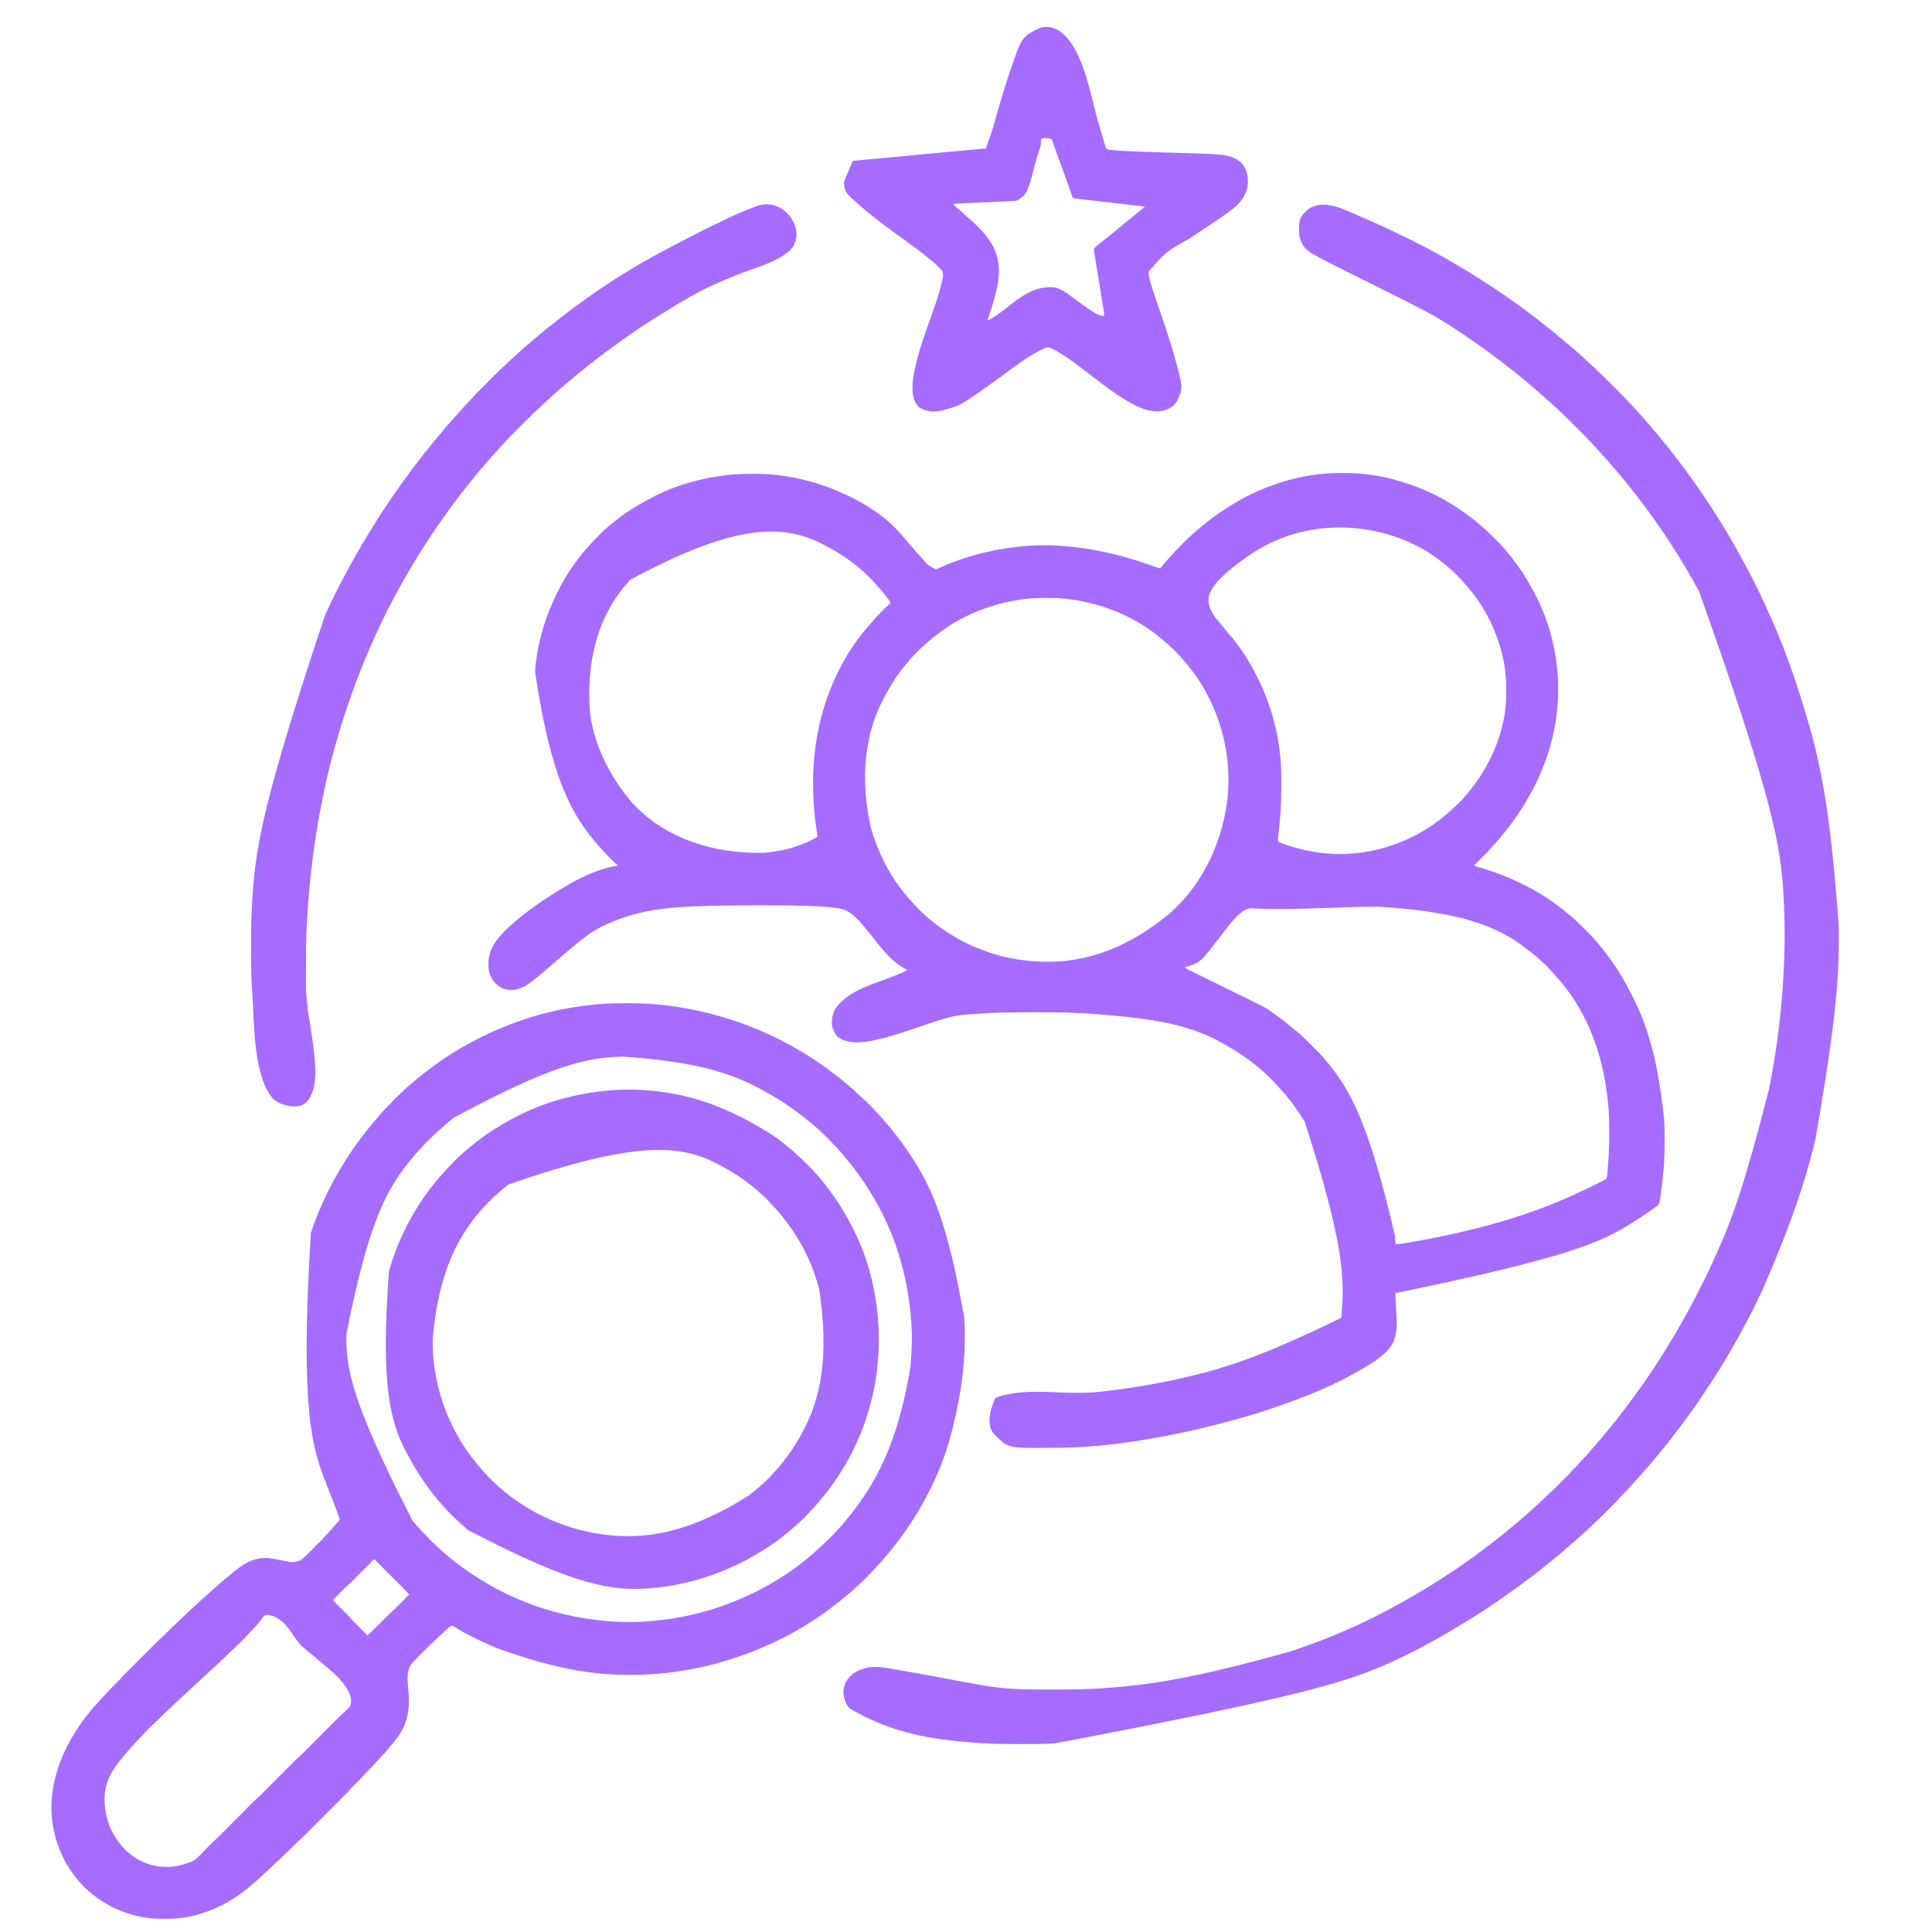<?xml version="1.0" encoding="UTF-8"?>
<svg version="1.1" xmlns="http://www.w3.org/2000/svg" width="4500" height="4500">
<path d="M0 0 C3.368 -0.002 6.735 -0.02 10.102 -0.039 C29.956 -0.091 49.687 1.136 69.35 3.935 C71.145 4.189 71.145 4.189 72.976 4.448 C119.128 11.236 163.677 24.965 206.1 44.185 C206.921 44.551 207.741 44.916 208.587 45.293 C235.822 57.432 261.803 72.963 286.1 90.185 C287.245 90.99 287.245 90.99 288.412 91.81 C299.344 99.503 309.859 107.596 320.1 116.185 C320.709 116.694 321.317 117.204 321.944 117.728 C323.73 119.229 325.511 120.736 327.288 122.248 C328.034 122.88 328.034 122.88 328.795 123.525 C339.528 132.749 349.675 142.594 359.659 152.614 C361.491 154.451 363.329 156.283 365.167 158.115 C371.024 163.968 376.773 169.838 382.1 176.185 C382.977 177.195 383.854 178.205 384.733 179.213 C391.595 187.225 398.068 195.487 404.4 203.923 C405.535 205.433 406.674 206.94 407.816 208.444 C426.992 233.689 442.825 260.923 457.1 289.185 C457.537 290.048 457.974 290.912 458.425 291.801 C483.043 340.838 498.088 394.961 504.35 449.373 C504.475 450.459 504.475 450.459 504.603 451.567 C506.524 468.515 507.339 485.385 507.35 502.435 C507.351 503.831 507.351 503.831 507.352 505.256 C507.252 593.845 481.676 680.865 437.1 757.185 C436.004 759.084 434.907 760.982 433.811 762.881 C426.997 774.615 419.81 786.02 412.1 797.185 C411.612 797.895 411.124 798.605 410.621 799.336 C393.407 824.278 374.402 848.07 353.768 870.271 C351.78 872.443 349.847 874.636 347.927 876.867 C344.185 881.15 340.233 885.18 336.198 889.185 C335.475 889.906 334.753 890.628 334.008 891.371 C331.729 893.645 329.446 895.915 327.163 898.185 C325.605 899.738 324.047 901.292 322.489 902.845 C318.695 906.628 314.899 910.408 311.1 914.185 C315.661 915.93 320.173 917.578 324.874 918.912 C325.932 919.216 326.99 919.521 328.08 919.835 C329.201 920.157 330.321 920.479 331.475 920.81 C365.715 930.848 398.253 944.203 430.1 960.185 C431.085 960.679 432.07 961.173 433.085 961.682 C470.583 980.61 505.032 1004.815 536.975 1031.998 C537.492 1032.435 538.008 1032.871 538.54 1033.322 C549.68 1042.861 560.165 1053.086 570.514 1063.469 C572.491 1065.451 574.473 1067.428 576.456 1069.404 C582.548 1075.492 588.578 1081.567 594.1 1088.185 C595.001 1089.23 595.902 1090.275 596.803 1091.318 C603.443 1099.119 609.857 1107.065 616.1 1115.185 C616.56 1115.781 617.019 1116.377 617.493 1116.991 C631.006 1134.573 643.634 1152.723 654.768 1171.906 C656.014 1174.038 657.285 1176.151 658.569 1178.26 C666.069 1190.636 672.68 1203.479 679.197 1216.395 C680.085 1218.155 680.976 1219.913 681.868 1221.672 C719.501 1296.306 740.852 1378.639 754.1 1504.185 C754.143 1504.883 754.185 1505.581 754.229 1506.299 C755.167 1522.113 755.301 1537.909 755.288 1553.748 C755.287 1555.048 755.287 1556.347 755.286 1557.686 C755.26 1578.587 754.849 1599.356 753.1 1620.185 C753.037 1620.952 752.974 1621.719 752.909 1622.509 C751.248 1642.549 748.943 1662.476 746.038 1682.373 C745.852 1683.674 745.852 1683.674 745.663 1685.002 C745.309 1687.455 744.94 1689.904 744.565 1692.353 C744.462 1693.075 744.359 1693.797 744.253 1694.541 C743.461 1699.512 742.214 1703.228 738.472 1706.692 C737.88 1707.109 737.288 1707.526 736.678 1707.955 C735.995 1708.443 735.311 1708.931 734.606 1709.434 C733.862 1709.95 733.117 1710.466 732.35 1710.998 C731.564 1711.553 730.778 1712.109 729.967 1712.681 C728.256 1713.887 726.542 1715.088 724.824 1716.285 C722.029 1718.235 719.246 1720.201 716.464 1722.17 C704.565 1730.556 692.503 1738.568 680.1 1746.185 C679.073 1746.82 678.047 1747.456 676.989 1748.11 C603.726 1793.387 525.363 1828.356 128.1 1910.185 C128.365 1916.159 128.632 1922.132 128.9 1928.105 C128.991 1930.13 129.081 1932.155 129.17 1934.179 C129.806 1948.544 129.806 1948.544 130.655 1962.896 C132.4 1989.81 131.834 2017.911 113.464 2039.568 C112.684 2040.432 111.904 2041.295 111.1 2042.185 C110.659 2042.676 110.217 2043.167 109.762 2043.673 C92.662 2062.401 69.823 2075.475 48.1 2088.185 C47.365 2088.619 46.629 2089.053 45.871 2089.499 C-11.376 2123.152 -73.147 2148.414 -135.671 2170.4 C-137.871 2171.175 -140.068 2171.955 -142.265 2172.737 C-188.73 2189.244 -236.157 2202.91 -283.9 2215.185 C-284.961 2215.459 -286.023 2215.732 -287.117 2216.013 C-339.285 2229.412 -391.939 2240.72 -445.048 2249.702 C-447.832 2250.174 -450.616 2250.651 -453.4 2251.129 C-500.89 2259.248 -548.819 2265.058 -596.9 2268.185 C-598.267 2268.275 -598.267 2268.275 -599.662 2268.366 C-625.818 2270.039 -651.991 2270.403 -678.192 2270.489 C-680.48 2270.498 -682.768 2270.512 -685.056 2270.527 C-772.593 2271.062 -772.593 2271.062 -801.681 2243.4 C-802.413 2242.669 -803.145 2241.938 -803.9 2241.185 C-804.487 2240.609 -805.075 2240.033 -805.681 2239.439 C-815.241 2229.269 -817.492 2215.855 -817.146 2202.427 C-816.576 2190.044 -813.099 2178.566 -808.598 2167.091 C-807.79 2164.978 -807.79 2164.978 -807.032 2161.881 C-806.042 2158.647 -805.164 2156.711 -802.9 2154.185 C-797.161 2151.14 -791.206 2149.631 -784.9 2148.185 C-783.418 2147.842 -783.418 2147.842 -781.906 2147.491 C-768.688 2144.503 -755.42 2142.193 -741.9 2141.185 C-740.205 2141.056 -740.205 2141.056 -738.476 2140.924 C-728.006 2140.193 -717.58 2139.989 -707.087 2139.998 C-706.2 2139.997 -705.313 2139.996 -704.399 2139.996 C-689.108 2139.997 -673.862 2140.517 -658.587 2141.185 C-624.463 2142.657 -590.506 2143.474 -556.524 2139.493 C-553.615 2139.152 -550.706 2138.819 -547.797 2138.485 C-480.438 2130.704 -413.809 2119.149 -347.9 2103.185 C-346.978 2102.962 -346.055 2102.739 -345.105 2102.509 C-255.669 2080.789 -168.243 2050.514 -6.353 1971.732 C-5.545 1971.273 -4.736 1970.814 -3.904 1970.342 C-3.181 1969.927 -2.459 1969.513 -1.714 1969.086 C0.1 1968.185 0.1 1968.185 2.1 1968.185 C10.517 1883.569 10.619 1799.188 -82.9 1511.185 C-83.354 1510.431 -83.809 1509.676 -84.278 1508.899 C-99.986 1482.934 -118.12 1457.926 -138.704 1435.592 C-139.896 1434.285 -141.081 1432.971 -142.223 1431.621 C-147.787 1425.078 -153.872 1419.062 -159.951 1413.003 C-161.833 1411.127 -163.709 1409.245 -165.585 1407.363 C-171.52 1401.425 -177.465 1395.587 -183.9 1390.185 C-184.864 1389.34 -185.828 1388.494 -186.822 1387.623 C-214.133 1364.084 -244.412 1344.592 -275.9 1327.185 C-276.59 1326.799 -277.28 1326.413 -277.991 1326.014 C-360.198 1279.996 -455.738 1268.369 -593.087 1258.498 C-594.216 1258.437 -595.346 1258.376 -596.509 1258.313 C-623.797 1256.862 -651.053 1256.025 -678.38 1256.017 C-680.346 1256.015 -682.312 1256.013 -684.277 1256.01 C-690.441 1256.002 -696.604 1255.999 -702.767 1256 C-708.276 1256.001 -713.785 1255.994 -719.294 1255.979 C-763.631 1255.869 -807.919 1256.5 -852.147 1259.88 C-855.458 1260.132 -858.769 1260.365 -862.081 1260.597 C-878.888 1261.816 -895.804 1263.316 -912.087 1267.873 C-913.126 1268.158 -914.165 1268.444 -915.235 1268.738 C-943 1276.603 -970.307 1286.239 -997.594 1295.597 C-1032.062 1307.414 -1066.791 1318.585 -1102.9 1324.185 C-1104.122 1324.377 -1105.344 1324.569 -1106.603 1324.767 C-1128.239 1327.317 -1151.718 1327.026 -1169.88 1313.736 C-1177.943 1306.67 -1183.076 1294.552 -1184.117 1283.981 C-1185.072 1265.693 -1180.745 1252.001 -1168.587 1238.06 C-1167.043 1236.418 -1165.481 1234.792 -1163.9 1233.185 C-1163.174 1232.447 -1162.448 1231.708 -1161.7 1230.947 C-1133.244 1203.747 -1091.103 1190.919 -1054.951 1177.395 C-1043.825 1173.231 -1032.732 1169.054 -1021.837 1164.31 C-1020.947 1163.924 -1020.057 1163.538 -1019.14 1163.14 C-1015.41 1161.475 -1012.023 1159.877 -1008.9 1157.185 C-1009.843 1156.712 -1010.787 1156.239 -1011.759 1155.752 C-1025.918 1148.518 -1037.488 1139.156 -1048.9 1128.185 C-1049.799 1127.327 -1050.699 1126.468 -1051.626 1125.584 C-1056.624 1120.71 -1061.135 1115.614 -1065.49 1110.162 C-1068.201 1106.813 -1071.013 1103.564 -1073.837 1100.31 C-1078.08 1095.401 -1082.119 1090.398 -1086.038 1085.225 C-1090.997 1078.695 -1096.204 1072.367 -1101.398 1066.023 C-1102.742 1064.379 -1104.077 1062.728 -1105.411 1061.076 C-1110.385 1054.93 -1115.488 1048.951 -1120.9 1043.185 C-1121.412 1042.639 -1121.923 1042.093 -1122.451 1041.531 C-1135.82 1027.393 -1149.358 1016.493 -1169.173 1013.65 C-1170.054 1013.522 -1170.934 1013.393 -1171.841 1013.261 C-1196.769 1009.74 -1222.144 1008.981 -1247.275 1008.111 C-1248.522 1008.068 -1249.769 1008.025 -1251.054 1007.98 C-1283.372 1006.891 -1315.689 1006.871 -1348.023 1006.928 C-1352.915 1006.936 -1357.807 1006.94 -1362.699 1006.944 C-1409.787 1006.984 -1456.846 1007.22 -1503.9 1009.185 C-1505.284 1009.242 -1506.668 1009.298 -1508.053 1009.354 C-1579.065 1012.235 -1641.59 1020.715 -1706.9 1050.185 C-1707.99 1050.671 -1709.081 1051.157 -1710.205 1051.657 C-1725.461 1058.494 -1739.332 1066.418 -1752.9 1076.185 C-1753.506 1076.62 -1754.112 1077.054 -1754.737 1077.502 C-1758.183 1079.99 -1761.551 1082.567 -1764.9 1085.185 C-1766.024 1086.054 -1767.149 1086.923 -1768.275 1087.791 C-1775.273 1093.217 -1782.092 1098.825 -1788.825 1104.576 C-1791.607 1106.948 -1794.433 1109.26 -1797.275 1111.56 C-1803.625 1116.733 -1809.788 1122.114 -1815.96 1127.496 C-1819.101 1130.232 -1822.251 1132.958 -1825.4 1135.685 C-1826.65 1136.769 -1827.9 1137.852 -1829.15 1138.935 C-1831.65 1141.102 -1834.15 1143.269 -1836.65 1145.435 C-1837.268 1145.972 -1837.887 1146.508 -1838.525 1147.061 C-1839.774 1148.143 -1841.023 1149.225 -1842.272 1150.306 C-1845.419 1153.029 -1848.558 1155.76 -1851.685 1158.506 C-1859.327 1165.202 -1867.118 1171.622 -1875.161 1177.829 C-1876.934 1179.212 -1878.684 1180.618 -1880.431 1182.033 C-1897.912 1196.14 -1914.821 1205.935 -1938.001 1203.717 C-1948.165 1202.331 -1956.004 1198.675 -1963.9 1192.185 C-1964.598 1191.612 -1965.297 1191.038 -1966.017 1190.447 C-1977.496 1180.018 -1983.439 1164.939 -1984.275 1149.685 C-1984.647 1137.924 -1983.684 1127.351 -1979.9 1116.185 C-1979.561 1115.157 -1979.222 1114.128 -1978.872 1113.068 C-1969.683 1088.41 -1946.958 1065.982 -1927.224 1049.17 C-1925.354 1047.573 -1923.508 1045.958 -1921.669 1044.326 C-1913.075 1036.733 -1904.192 1029.644 -1895.014 1022.772 C-1892.945 1021.22 -1890.886 1019.655 -1888.829 1018.088 C-1879.713 1011.159 -1870.421 1004.545 -1860.9 998.185 C-1860.061 997.625 -1859.222 997.064 -1858.358 996.487 C-1806.441 961.929 -1745.748 924.141 -1682.9 914.185 C-1683.638 913.519 -1684.377 912.852 -1685.138 912.166 C-1694.292 903.866 -1703.256 895.425 -1711.29 886.013 C-1712.926 884.156 -1714.634 882.419 -1716.4 880.685 C-1720.112 877.022 -1723.508 873.144 -1726.9 869.185 C-1727.783 868.165 -1728.668 867.146 -1729.552 866.127 C-1791.425 794.634 -1838.715 711.061 -1875.736 462.279 C-1870.816 396.984 -1852.052 334.649 -1822.9 276.185 C-1822.412 275.207 -1821.925 274.228 -1821.423 273.22 C-1811.097 252.627 -1799.348 232.894 -1785.9 214.185 C-1785.104 213.073 -1785.104 213.073 -1784.292 211.938 C-1773.738 197.238 -1762.61 183.033 -1750.279 169.775 C-1749.004 168.388 -1747.736 166.993 -1746.514 165.559 C-1741.22 159.35 -1735.479 153.613 -1729.703 147.858 C-1727.966 146.126 -1726.234 144.39 -1724.503 142.652 C-1718.805 136.95 -1713.072 131.379 -1706.9 126.185 C-1705.89 125.309 -1704.881 124.431 -1703.872 123.552 C-1695.143 116.077 -1686.111 109.055 -1676.9 102.185 C-1676.171 101.641 -1675.442 101.096 -1674.691 100.535 C-1650.581 82.606 -1624.681 67.735 -1597.9 54.185 C-1597.063 53.759 -1596.226 53.333 -1595.365 52.893 C-1546.553 28.194 -1492.575 13.317 -1438.525 5.935 C-1437.423 5.784 -1436.321 5.633 -1435.187 5.477 C-1413.647 2.715 -1392.164 1.806 -1370.462 1.873 C-1368.56 1.876 -1368.56 1.876 -1366.619 1.879 C-1346.552 1.934 -1326.798 2.467 -1306.9 5.185 C-1305.821 5.331 -1305.821 5.331 -1304.72 5.48 C-1271.339 10.028 -1238.845 17.46 -1206.9 28.185 C-1205.279 28.728 -1205.279 28.728 -1203.625 29.282 C-1187.643 34.699 -1172.241 41.176 -1156.9 48.185 C-1155.375 48.87 -1153.85 49.555 -1152.325 50.24 C-1106.004 71.28 -1057.828 102.182 -1024.599 141.205 C-1022.619 143.512 -1020.573 145.752 -1018.525 147.998 C-1015.395 151.461 -1012.395 154.992 -1009.462 158.623 C-1005.605 163.392 -1001.535 167.91 -997.38 172.42 C-994.895 175.19 -992.545 178.036 -990.212 180.935 C-987.172 184.702 -984.035 188.173 -980.556 191.533 C-978.862 193.223 -977.322 194.986 -975.775 196.81 C-961.248 214.365 -961.248 214.365 -941.9 224.185 C-938.045 223.027 -934.513 221.253 -930.9 219.498 C-916.531 212.86 -901.834 207.381 -886.9 202.185 C-885.096 201.553 -885.096 201.553 -883.255 200.908 C-838.773 185.481 -792.664 176.096 -745.9 171.185 C-744.807 171.067 -743.715 170.948 -742.59 170.826 C-705.952 167.034 -667.523 167.423 -630.9 171.185 C-629.597 171.314 -628.294 171.443 -626.952 171.576 C-559.018 178.391 -493.128 195.78 -429.083 219.047 C-426.035 220.137 -422.974 221.174 -419.9 222.185 C-419.366 221.519 -418.832 220.852 -418.282 220.166 C-413.438 214.173 -408.445 208.402 -403.228 202.728 C-401.293 200.615 -399.398 198.479 -397.525 196.31 C-388.435 185.881 -378.839 175.962 -369.044 166.199 C-367.134 164.295 -365.229 162.385 -363.325 160.474 C-357.351 154.497 -351.35 148.654 -344.9 143.185 C-343.124 141.566 -341.353 139.941 -339.587 138.31 C-335.153 134.271 -330.619 130.41 -325.95 126.646 C-323.727 124.853 -321.518 123.047 -319.318 121.224 C-293.343 99.774 -265.242 80.723 -235.9 64.185 C-234.997 63.67 -234.095 63.154 -233.166 62.623 C-207.294 47.894 -180.061 35.811 -151.9 26.185 C-150.201 25.602 -150.201 25.602 -148.469 25.007 C-116.869 14.257 -84.707 6.957 -51.587 2.935 C-50.903 2.852 -50.219 2.769 -49.514 2.683 C-32.942 0.694 -16.676 -0.001 0 0 Z M-1654.9 249.185 C-1657.339 251.904 -1659.625 254.727 -1661.876 257.603 C-1664.077 260.411 -1666.389 263.103 -1668.712 265.81 C-1733.348 343.433 -1755.869 447.793 -1747.9 554.185 C-1741.468 623.168 -1706.637 696.157 -1663.9 750.185 C-1663.207 751.077 -1662.515 751.969 -1661.802 752.888 C-1650.924 766.737 -1639.347 779.771 -1625.9 791.185 C-1624.991 791.983 -1624.082 792.781 -1623.146 793.603 C-1552.948 854.811 -1454.401 886.896 -1342.775 884.498 C-1299.089 881.166 -1255.629 869.826 -1217.9 847.185 C-1218.149 845.362 -1218.149 845.362 -1218.403 843.502 C-1223.998 802.374 -1223.998 802.374 -1225.712 782.623 C-1225.823 781.358 -1225.935 780.093 -1226.049 778.789 C-1227.597 759.999 -1228.107 741.222 -1228.087 722.373 C-1228.086 720.771 -1228.086 720.771 -1228.085 719.137 C-1227.949 629.559 -1209.106 541.508 -1168.9 461.185 C-1168.14 459.655 -1168.14 459.655 -1167.366 458.094 C-1147.803 418.827 -1122.553 381.694 -1092.857 349.322 C-1091.105 347.409 -1089.403 345.465 -1087.712 343.498 C-1076.41 330.548 -1064.546 317.62 -1051.423 306.49 C-1050.2 305.443 -1049.038 304.324 -1047.9 303.185 C-1048.264 300.145 -1049.415 298.165 -1051.236 295.752 C-1051.717 295.109 -1052.199 294.467 -1052.695 293.805 C-1053.216 293.126 -1053.738 292.447 -1054.275 291.748 C-1054.812 291.041 -1055.349 290.333 -1055.903 289.605 C-1063.056 280.267 -1070.708 271.387 -1078.634 262.697 C-1079.889 261.306 -1081.137 259.908 -1082.355 258.485 C-1087.413 252.589 -1092.834 247.102 -1098.337 241.623 C-1099.24 240.716 -1100.143 239.809 -1101.073 238.875 C-1106.186 233.769 -1111.38 228.848 -1116.9 224.185 C-1117.534 223.644 -1118.169 223.103 -1118.822 222.545 C-1145.288 200.1 -1173.987 181.825 -1204.9 166.185 C-1205.709 165.772 -1206.519 165.36 -1207.353 164.934 C-1298.108 118.978 -1408.706 115.968 -1654.9 249.185 Z M-52.9 130.185 C-53.912 130.319 -54.924 130.453 -55.967 130.591 C-114.545 138.532 -170.892 161.962 -218.9 196.185 C-219.629 196.702 -220.359 197.219 -221.111 197.752 C-231.264 204.958 -241.197 212.384 -250.9 220.185 C-252.329 221.322 -252.329 221.322 -253.786 222.482 C-260.762 228.094 -267.411 234.022 -273.9 240.185 C-274.806 241.041 -274.806 241.041 -275.731 241.913 C-288.36 253.907 -298.403 265.83 -304.9 282.185 C-305.353 283.32 -305.807 284.454 -306.275 285.623 C-309.514 304.089 -302.731 319.377 -292.449 334.368 C-287.188 341.833 -281.302 348.706 -275.294 355.573 C-272.51 358.792 -269.851 362.115 -267.169 365.42 C-265.112 367.926 -263.024 370.4 -260.918 372.866 C-255.201 379.563 -249.679 386.389 -244.304 393.364 C-243.37 394.576 -242.432 395.785 -241.491 396.991 C-226.78 415.876 -214.291 436.156 -202.9 457.185 C-202.399 458.107 -201.898 459.03 -201.382 459.98 C-170.253 517.611 -149.879 579.576 -141.65 644.56 C-141.499 645.745 -141.348 646.929 -141.192 648.149 C-140.713 652.157 -140.293 656.168 -139.9 660.185 C-139.812 661.047 -139.725 661.908 -139.635 662.796 C-137.714 682.34 -137.539 701.824 -137.582 721.44 C-137.587 724.033 -137.59 726.625 -137.592 729.218 C-137.625 755.973 -138.313 782.54 -140.9 809.185 C-141.03 810.539 -141.03 810.539 -141.163 811.92 C-141.949 820.077 -142.741 828.235 -143.629 836.382 C-144.454 844.011 -145.124 851.499 -144.9 859.185 C-102.358 875.424 -57.588 886.052 -11.9 887.185 C-11.028 887.207 -10.156 887.229 -9.257 887.252 C50.142 888.49 108.469 875.562 162.1 850.185 C162.973 849.774 163.845 849.364 164.744 848.94 C206.814 828.966 243.587 800.664 276.475 767.935 C277.129 767.286 277.783 766.637 278.457 765.968 C282.873 761.537 287.029 756.933 291.1 752.185 C291.99 751.164 292.879 750.144 293.768 749.123 C347.868 686.049 385.896 601.565 386.303 517.56 C386.311 516.584 386.318 515.607 386.325 514.6 C386.498 483.777 386.498 483.777 383.1 453.185 C382.896 451.962 382.692 450.738 382.482 449.478 C376.928 417.016 367.59 386.21 354.1 356.185 C353.742 355.382 353.384 354.579 353.015 353.752 C339.065 322.692 320.176 293.11 298.1 267.185 C297.203 266.114 296.306 265.042 295.409 263.97 C280.123 245.807 263.698 228.976 245.1 214.185 C244.043 213.303 242.987 212.419 241.932 211.533 C175.156 155.972 86.335 126.998 0.1 126.935 C-0.866 126.934 -1.833 126.933 -2.828 126.932 C-19.703 126.944 -36.168 127.862 -52.9 130.185 Z M-740.9 294.185 C-742.093 294.352 -743.287 294.518 -744.516 294.689 C-815.31 304.716 -884.572 332.916 -940.9 377.185 C-942.055 378.075 -943.212 378.965 -944.368 379.853 C-950.595 384.662 -956.64 389.578 -962.423 394.92 C-963.757 396.14 -965.098 397.354 -966.477 398.524 C-972.961 404.046 -978.954 410.053 -984.972 416.072 C-986.824 417.923 -988.685 419.765 -990.546 421.607 C-997.465 428.494 -1003.864 435.502 -1009.9 443.185 C-1010.995 444.515 -1012.095 445.84 -1013.2 447.162 C-1020.937 456.504 -1028.103 466.139 -1034.9 476.185 C-1035.361 476.867 -1035.822 477.548 -1036.297 478.25 C-1043.582 489.094 -1050.177 500.302 -1056.526 511.716 C-1057.382 513.254 -1058.242 514.79 -1059.11 516.323 C-1109.463 605.39 -1118.881 714.173 -1093.485 826.119 C-1087.487 847.294 -1079.991 868.148 -1070.9 888.185 C-1070.447 889.19 -1069.993 890.195 -1069.527 891.231 C-1051.08 931.787 -1025.821 969.309 -995.255 1001.733 C-993.202 1003.933 -991.209 1006.185 -989.212 1008.435 C-983.171 1015.163 -976.842 1021.505 -969.974 1027.388 C-967.698 1029.36 -965.49 1031.397 -963.275 1033.435 C-957.625 1038.531 -951.671 1043.188 -945.649 1047.83 C-944.006 1049.103 -942.375 1050.391 -940.747 1051.685 C-925.695 1063.53 -909.443 1073.574 -892.9 1083.185 C-891.73 1083.871 -891.73 1083.871 -890.536 1084.571 C-866.928 1098.329 -841.788 1108.598 -815.9 1117.185 C-814.924 1117.512 -813.948 1117.839 -812.943 1118.176 C-774.174 1131.028 -733.636 1136.959 -692.9 1138.185 C-692.211 1138.209 -691.523 1138.232 -690.813 1138.256 C-592.353 1141.24 -492.136 1105.03 -396.9 1025.185 C-395.442 1023.884 -395.442 1023.884 -393.954 1022.556 C-318.123 954.407 -272.187 854.523 -261.9 749.185 C-261.77 747.478 -261.77 747.478 -261.639 745.737 C-260.921 735.422 -260.698 725.148 -260.712 714.81 C-260.713 713.983 -260.713 713.156 -260.714 712.304 C-260.846 645.255 -277.202 579.699 -307.886 520.155 C-308.571 518.823 -309.252 517.489 -309.929 516.153 C-323.44 489.496 -340.801 465.101 -359.9 442.185 C-360.317 441.683 -360.734 441.181 -361.163 440.663 C-368.571 431.767 -376.378 423.39 -384.591 415.233 C-386.472 413.363 -388.341 411.483 -390.21 409.601 C-397.137 402.667 -404.205 396.266 -411.9 390.185 C-413.002 389.251 -414.098 388.31 -415.185 387.357 C-472.788 337.127 -547.752 306.325 -622.775 294.935 C-624.268 294.708 -624.268 294.708 -625.791 294.477 C-645.145 291.723 -664.366 290.809 -683.9 290.873 C-685.061 290.875 -686.223 290.876 -687.419 290.878 C-705.439 290.926 -723.05 291.558 -740.9 294.185 Z M6.913 1011.56 C5.952 1011.594 4.991 1011.628 4.001 1011.662 C-8.255 1012.093 -20.51 1012.541 -32.765 1012.995 C-68.437 1014.316 -104.076 1015.367 -139.775 1015.373 C-140.855 1015.374 -140.855 1015.374 -141.958 1015.374 C-157.914 1015.385 -173.85 1015.24 -189.793 1014.532 C-195.124 1014.298 -200.454 1014.116 -205.79 1014.034 C-207.328 1014.007 -207.328 1014.007 -208.896 1013.979 C-226.955 1015.22 -242.284 1033.39 -253.466 1046.103 C-255.661 1048.761 -257.789 1051.46 -259.9 1054.185 C-260.742 1055.25 -261.586 1056.314 -262.431 1057.377 C-267.492 1063.758 -272.46 1070.209 -277.4 1076.685 C-326.29 1140.726 -326.29 1140.726 -362.9 1151.185 C-359.254 1154.201 -355.219 1156.161 -351.005 1158.248 C-349.83 1158.835 -349.83 1158.835 -348.632 1159.434 C-346.964 1160.266 -345.295 1161.096 -343.626 1161.925 C-341.16 1163.149 -338.696 1164.38 -336.234 1165.611 C-327.388 1170.024 -318.502 1174.345 -309.575 1178.592 C-296.967 1184.592 -284.495 1190.853 -272.025 1197.133 C-260.597 1202.884 -249.133 1208.536 -237.579 1214.029 C-227.698 1218.737 -217.901 1223.609 -208.115 1228.512 C-205.11 1230.018 -202.103 1231.519 -199.095 1233.019 C-173.372 1245.874 -173.372 1245.874 -164.337 1252.248 C-163.669 1252.714 -163 1253.18 -162.311 1253.661 C-160.168 1255.161 -158.033 1256.672 -155.9 1258.185 C-155.178 1258.695 -154.457 1259.205 -153.714 1259.73 C-138.601 1270.436 -123.87 1281.615 -109.825 1293.693 C-107.142 1295.979 -104.409 1298.18 -101.65 1300.373 C-87.666 1311.837 -75.06 1324.927 -62.275 1337.685 C-61.568 1338.389 -60.862 1339.093 -60.134 1339.818 C-58.082 1341.864 -56.033 1343.915 -53.986 1345.967 C-53.071 1346.878 -53.071 1346.878 -52.137 1347.809 C-47.862 1352.106 -43.849 1356.588 -39.9 1361.185 C-38.95 1362.279 -37.999 1363.373 -37.048 1364.467 C22.373 1433.27 66.339 1512.319 127.506 1777.957 C127.54 1778.66 127.574 1779.362 127.609 1780.086 C127.699 1781.973 127.783 1783.861 127.867 1785.749 C128.106 1789.266 128.559 1792.704 129.1 1796.185 C137.056 1795.631 144.852 1794.706 152.71 1793.357 C154.353 1793.08 154.353 1793.08 156.03 1792.797 C159.638 1792.184 163.244 1791.561 166.85 1790.935 C168.108 1790.718 169.367 1790.5 170.663 1790.276 C219.872 1781.726 268.684 1771.477 317.1 1759.185 C318.084 1758.936 319.067 1758.688 320.08 1758.431 C391.688 1740.288 462.574 1717.266 530.1 1687.185 C532.471 1686.142 534.842 1685.099 537.214 1684.056 C554.365 1676.478 571.278 1668.465 588.1 1660.185 C588.743 1659.87 589.385 1659.554 590.047 1659.229 C593.967 1657.301 597.884 1655.367 601.797 1653.424 C603.028 1652.813 604.26 1652.203 605.493 1651.594 C607.199 1650.749 608.902 1649.899 610.604 1649.049 C611.572 1648.567 612.539 1648.085 613.536 1647.589 C617.058 1645.71 617.058 1645.71 620.1 1643.185 C620.976 1640.2 620.976 1640.2 621.253 1636.693 C621.326 1636.037 621.399 1635.381 621.474 1634.705 C621.706 1632.533 621.907 1630.361 622.1 1628.185 C622.169 1627.441 622.237 1626.698 622.308 1625.931 C622.741 1621.139 623.122 1616.343 623.478 1611.545 C623.661 1609.083 623.852 1606.623 624.044 1604.162 C625.726 1582.242 626.306 1560.421 626.288 1538.435 C626.288 1537.763 626.287 1537.09 626.287 1536.397 C626.277 1515.591 626.033 1494.917 624.1 1474.185 C623.97 1472.731 623.84 1471.277 623.71 1469.823 C616.274 1387.951 594.177 1307.691 551.1 1237.185 C550.313 1235.886 550.313 1235.886 549.51 1234.56 C543.053 1223.937 536.128 1213.831 528.51 1204.008 C527.164 1202.268 525.835 1200.516 524.51 1198.76 C515.932 1187.414 506.689 1176.687 497.1 1166.185 C496.26 1165.252 495.419 1164.319 494.553 1163.357 C485.886 1153.763 476.973 1144.279 467.1 1135.908 C464.666 1133.812 462.329 1131.621 459.975 1129.435 C454.236 1124.207 448.206 1119.44 442.057 1114.705 C440.005 1113.111 437.973 1111.493 435.944 1109.869 C362.021 1051.006 270.673 1021.814 90.163 1009.935 C89.457 1009.934 88.752 1009.934 88.025 1009.933 C60.968 1009.903 33.952 1010.612 6.913 1011.56 Z " fill="#A56CFF" transform="translate(3121.9,1101.815)"/>
<path d="M0 0 C2.956 0 5.913 -0.007 8.869 -0.021 C35.838 -0.144 62.653 0.91 89.472 3.935 C90.22 4.018 90.968 4.101 91.738 4.186 C167.35 12.613 241.172 31.826 311.347 61.185 C312.53 61.68 313.713 62.174 314.931 62.684 C348.526 76.867 381.045 93.505 412.347 112.185 C413.301 112.75 414.255 113.314 415.237 113.896 C439.912 128.514 463.522 144.829 486.347 162.185 C486.877 162.587 487.407 162.99 487.953 163.404 C498.387 171.335 508.518 179.596 518.498 188.09 C522.031 191.092 525.611 194.027 529.222 196.935 C532.93 199.951 536.358 203.074 539.675 206.51 C541.473 208.311 543.354 209.965 545.285 211.623 C548.093 214.041 550.747 216.544 553.347 219.185 C555.826 221.703 558.342 224.086 561.035 226.373 C569.177 233.389 576.788 241.171 583.742 249.361 C585.53 251.393 587.418 253.286 589.347 255.185 C592.562 258.356 595.565 261.641 598.507 265.064 C600.542 267.41 602.63 269.703 604.722 271.998 C608.568 276.264 612.244 280.637 615.855 285.103 C617.651 287.324 619.457 289.534 621.277 291.736 C638.47 312.605 654.636 334.494 669.347 357.185 C670.122 358.375 670.122 358.375 670.912 359.589 C718.112 432.269 753.915 512.986 792.347 733.185 C792.405 734.335 792.463 735.484 792.522 736.669 C796.723 824.633 787.514 913.1 755.387 1025.989 C754.407 1029 753.451 1032.017 752.5 1035.037 C736.518 1085.081 714.102 1133.998 687.347 1179.185 C686.527 1180.577 686.527 1180.577 685.69 1181.996 C666.551 1214.317 644.911 1244.951 621.347 1274.185 C620.579 1275.139 619.811 1276.093 619.019 1277.076 C609.689 1288.53 600.048 1299.637 589.961 1310.428 C588.803 1311.689 587.66 1312.965 586.529 1314.249 C579.929 1321.723 572.922 1328.762 565.863 1335.8 C563.782 1337.876 561.706 1339.957 559.63 1342.039 C558.285 1343.384 556.939 1344.728 555.593 1346.072 C554.68 1346.988 554.68 1346.988 553.749 1347.922 C550.004 1351.648 546.139 1355.185 542.137 1358.633 C539.544 1360.881 537.046 1363.221 534.535 1365.56 C529.887 1369.854 525.103 1373.921 520.171 1377.888 C517.685 1379.911 515.244 1381.977 512.814 1384.068 C505.263 1390.553 497.412 1396.602 489.463 1402.589 C487.474 1404.089 485.494 1405.601 483.515 1407.115 C417.766 1457.236 342.582 1496.219 264.276 1522.536 C262.431 1523.157 260.587 1523.783 258.743 1524.41 C176.364 1552.278 88.289 1565.715 1.347 1564.185 C0.267 1564.167 -0.813 1564.15 -1.925 1564.131 C-86.879 1562.522 -170.72 1547.124 -295.653 1502.185 C-296.569 1501.803 -296.569 1501.803 -297.505 1501.412 C-327.333 1488.954 -356.655 1475.224 -384.493 1458.74 C-385.931 1457.895 -385.931 1457.895 -387.398 1457.034 C-389.23 1455.954 -391.054 1454.861 -392.868 1453.753 C-393.685 1453.27 -394.502 1452.788 -395.344 1452.291 C-396.058 1451.859 -396.771 1451.428 -397.507 1450.983 C-400.308 1449.942 -401.832 1450.277 -404.653 1451.185 C-406.38 1452.213 -406.38 1452.213 -407.86 1453.599 C-408.438 1454.105 -409.016 1454.611 -409.611 1455.132 C-410.529 1455.963 -410.529 1455.963 -411.465 1456.81 C-412.445 1457.679 -412.445 1457.679 -413.444 1458.565 C-419.507 1463.974 -425.447 1469.519 -431.342 1475.11 C-434.067 1477.69 -436.8 1480.261 -439.545 1482.821 C-449.234 1491.866 -458.718 1501.093 -468.077 1510.479 C-470.308 1512.716 -472.545 1514.947 -474.782 1517.177 C-476.231 1518.628 -477.681 1520.078 -479.129 1521.529 C-479.784 1522.181 -480.438 1522.834 -481.112 1523.505 C-485.489 1527.904 -489.625 1532.465 -493.653 1537.185 C-494.138 1537.753 -494.623 1538.321 -495.122 1538.906 C-507.079 1553.307 -504.542 1577.244 -502.981 1594.51 C-502.714 1597.382 -502.435 1600.252 -502.153 1603.123 C-498.364 1642.049 -504.207 1679.257 -528.653 1711.185 C-529.069 1711.737 -529.485 1712.288 -529.914 1712.857 C-535.139 1719.765 -540.595 1726.374 -546.465 1732.748 C-548.833 1735.386 -551.057 1738.111 -553.278 1740.873 C-556.342 1744.66 -559.504 1748.155 -563 1751.541 C-564.661 1753.194 -566.189 1754.908 -567.715 1756.685 C-572.886 1762.675 -578.351 1768.396 -583.764 1774.167 C-585.644 1776.176 -587.519 1778.191 -589.391 1780.209 C-594.773 1786.004 -600.157 1791.765 -605.805 1797.304 C-607.542 1799.072 -609.148 1800.893 -610.75 1802.783 C-615.94 1808.753 -621.638 1814.215 -627.27 1819.763 C-628.118 1820.604 -628.966 1821.444 -629.84 1822.31 C-630.975 1823.428 -630.975 1823.428 -632.133 1824.568 C-634.044 1826.552 -635.826 1828.546 -637.609 1830.639 C-642.449 1836.183 -647.671 1841.344 -652.877 1846.539 C-653.998 1847.662 -655.119 1848.784 -656.24 1849.908 C-659.265 1852.937 -662.293 1855.963 -665.321 1858.988 C-668.502 1862.166 -671.68 1865.347 -674.859 1868.527 C-680.196 1873.866 -685.535 1879.202 -690.875 1884.538 C-697.034 1890.691 -703.189 1896.848 -709.342 1903.007 C-714.642 1908.311 -719.943 1913.613 -725.246 1918.913 C-728.406 1922.072 -731.566 1925.231 -734.723 1928.392 C-737.693 1931.365 -740.666 1934.335 -743.64 1937.304 C-744.726 1938.388 -745.811 1939.474 -746.895 1940.56 C-752.13 1945.805 -757.382 1950.979 -763.028 1955.785 C-765.462 1957.883 -767.71 1960.148 -769.965 1962.435 C-770.423 1962.897 -770.881 1963.359 -771.353 1963.835 C-772.789 1965.282 -774.221 1966.733 -775.653 1968.185 C-781.233 1973.845 -786.808 1979.437 -792.852 1984.607 C-795.763 1987.158 -798.449 1989.918 -801.153 1992.685 C-805.245 1996.829 -809.387 2000.808 -813.829 2004.58 C-816.489 2006.921 -818.943 2009.45 -821.403 2011.998 C-823.345 2013.886 -825.327 2015.662 -827.372 2017.435 C-831.746 2021.235 -835.954 2025.193 -840.153 2029.185 C-845.548 2034.315 -851.013 2039.326 -856.653 2044.185 C-857.517 2044.933 -857.517 2044.933 -858.399 2045.696 C-861.892 2048.711 -865.402 2051.707 -868.914 2054.699 C-870.49 2056.046 -872.058 2057.402 -873.625 2058.76 C-923.514 2101.374 -992.83 2132.028 -1059.157 2132.388 C-1060.466 2132.399 -1060.466 2132.399 -1061.802 2132.41 C-1064.606 2132.427 -1067.411 2132.434 -1070.215 2132.435 C-1071.656 2132.436 -1071.656 2132.436 -1073.126 2132.437 C-1088.181 2132.421 -1102.798 2131.837 -1117.653 2129.185 C-1118.551 2129.035 -1119.448 2128.885 -1120.374 2128.73 C-1181.121 2118.276 -1241.44 2083.756 -1278.653 2034.185 C-1279.271 2033.381 -1279.271 2033.381 -1279.902 2032.561 C-1306.668 1997.752 -1323.707 1957.516 -1330.653 1914.185 C-1330.974 1912.265 -1330.974 1912.265 -1331.301 1910.306 C-1343.956 1823.831 -1309.9 1737.817 -1259.276 1669.195 C-1250.335 1657.199 -1241.001 1645.525 -1230.833 1634.545 C-1228.98 1632.539 -1227.181 1630.506 -1225.403 1628.435 C-1220.294 1622.565 -1214.924 1616.931 -1209.597 1611.259 C-1207.655 1609.188 -1205.72 1607.111 -1203.786 1605.033 C-1196.179 1596.882 -1188.453 1588.882 -1180.499 1581.069 C-1179.837 1580.415 -1179.175 1579.761 -1178.493 1579.088 C-1177.632 1578.244 -1177.632 1578.244 -1176.754 1577.384 C-1174.951 1575.497 -1173.255 1573.571 -1171.557 1571.591 C-1167.581 1567.039 -1163.369 1562.76 -1159.091 1558.494 C-1158.264 1557.665 -1157.437 1556.836 -1156.585 1555.982 C-1153.872 1553.265 -1151.155 1550.551 -1148.438 1547.838 C-1146.539 1545.938 -1144.64 1544.038 -1142.741 1542.138 C-1138.77 1538.164 -1134.796 1534.193 -1130.821 1530.223 C-1126.244 1525.651 -1121.67 1521.076 -1117.098 1516.498 C-1113.153 1512.549 -1109.206 1508.601 -1105.258 1504.655 C-1102.908 1502.307 -1100.559 1499.958 -1098.212 1497.608 C-1095.592 1494.985 -1092.968 1492.366 -1090.344 1489.748 C-1089.58 1488.981 -1088.816 1488.215 -1088.028 1487.425 C-1083.936 1483.349 -1079.758 1479.438 -1075.371 1475.68 C-1072.913 1473.542 -1070.627 1471.254 -1068.34 1468.935 C-1067.882 1468.473 -1067.424 1468.012 -1066.952 1467.536 C-1065.517 1466.088 -1064.084 1464.637 -1062.653 1463.185 C-1057.073 1457.526 -1051.497 1451.933 -1045.454 1446.763 C-1042.543 1444.213 -1039.856 1441.452 -1037.153 1438.685 C-1033.082 1434.563 -1028.963 1430.608 -1024.543 1426.857 C-1021.591 1424.246 -1018.865 1421.419 -1016.122 1418.592 C-1014.093 1416.614 -1012.033 1414.751 -1009.895 1412.896 C-1005.577 1409.149 -1001.423 1405.247 -997.278 1401.31 C-991.925 1396.249 -986.548 1391.23 -981.047 1386.33 C-978.184 1383.765 -975.356 1381.164 -972.528 1378.56 C-966.91 1373.4 -961.203 1368.362 -955.403 1363.408 C-954.194 1362.375 -952.986 1361.343 -951.778 1360.31 C-951.169 1359.79 -950.56 1359.271 -949.933 1358.735 C-946.396 1355.706 -942.909 1352.634 -939.465 1349.498 C-935.353 1345.772 -931.121 1342.235 -926.805 1338.748 C-924.464 1336.855 -922.15 1334.933 -919.844 1332.998 C-890.899 1308.772 -867.577 1290.214 -828.653 1292.185 C-820.562 1292.995 -812.616 1294.579 -804.653 1296.185 C-801.738 1296.745 -798.823 1297.297 -795.906 1297.848 C-794.137 1298.185 -792.368 1298.528 -790.6 1298.878 C-772.211 1302.723 -772.211 1302.723 -754.653 1298.185 C-747.002 1292.448 -740.142 1285.961 -733.418 1279.181 C-732.496 1278.259 -731.574 1277.336 -730.624 1276.385 C-728.691 1274.451 -726.762 1272.514 -724.836 1270.574 C-722.388 1268.109 -719.934 1265.651 -717.477 1263.196 C-715.101 1260.819 -712.728 1258.437 -710.356 1256.056 C-709.051 1254.75 -709.051 1254.75 -707.72 1253.417 C-703.357 1249.02 -699.137 1244.559 -695.098 1239.863 C-693.453 1237.953 -691.747 1236.112 -690.004 1234.291 C-689.396 1233.651 -688.788 1233.011 -688.161 1232.352 C-687.539 1231.699 -686.918 1231.046 -686.278 1230.373 C-681.159 1224.951 -676.165 1219.517 -671.618 1213.599 C-669.653 1211.185 -669.653 1211.185 -667.344 1209.146 C-664.904 1206.827 -663.785 1205.369 -662.653 1202.185 C-663.234 1199.374 -663.919 1197.04 -664.918 1194.381 C-665.335 1193.209 -665.335 1193.209 -665.759 1192.013 C-666.7 1189.394 -667.673 1186.789 -668.653 1184.185 C-668.99 1183.28 -669.328 1182.375 -669.676 1181.443 C-672.343 1174.315 -675.088 1167.218 -677.84 1160.123 C-678.724 1157.834 -679.608 1155.545 -680.492 1153.256 C-684.852 1141.965 -689.235 1130.683 -693.625 1119.404 C-725.086 1038.571 -755.628 957.363 -729.653 535.185 C-729.437 534.539 -729.221 533.893 -728.999 533.227 C-712.399 483.664 -690.192 435.21 -663.653 390.185 C-662.89 388.884 -662.89 388.884 -662.111 387.556 C-638.225 346.915 -610.649 308.753 -580.094 272.881 C-578.651 271.183 -577.214 269.479 -575.778 267.775 C-566.44 256.736 -556.693 246.081 -546.379 235.943 C-544.535 234.065 -542.81 232.115 -541.09 230.123 C-536.666 224.997 -531.976 220.286 -526.84 215.873 C-523.629 213.109 -520.63 210.199 -517.653 207.185 C-514.12 203.614 -510.519 200.22 -506.704 196.955 C-504.377 194.947 -502.111 192.881 -499.84 190.81 C-495.597 186.985 -491.244 183.334 -486.801 179.744 C-484.475 177.863 -482.173 175.954 -479.879 174.033 C-469.859 165.661 -459.581 157.706 -449.067 149.964 C-446.84 148.323 -444.621 146.671 -442.403 145.017 C-415.315 124.983 -386.331 107.093 -356.653 91.185 C-355.399 90.512 -355.399 90.512 -354.12 89.825 C-316.275 69.597 -277.367 52.448 -236.661 38.857 C-234.717 38.207 -232.775 37.551 -230.833 36.895 C-193.698 24.444 -155.327 15.305 -116.653 9.185 C-115.9 9.066 -115.146 8.947 -114.37 8.824 C-91.89 5.294 -69.35 2.803 -46.653 1.185 C-45.39 1.089 -44.127 0.992 -42.826 0.893 C-28.573 -0.106 -14.281 -0.002 0 0 Z M-2.596 124.244 C-85.736 126.005 -169.05 143.457 -397.653 267.185 C-399.047 268.305 -399.047 268.305 -400.469 269.447 C-411.625 278.492 -422.454 287.882 -432.978 297.654 C-434.239 298.807 -435.512 299.946 -436.791 301.078 C-443.322 306.872 -449.545 312.923 -455.704 319.106 C-457.345 320.753 -458.992 322.394 -460.639 324.035 C-466.188 329.581 -471.557 335.216 -476.653 341.185 C-478.273 342.961 -479.897 344.732 -481.528 346.498 C-486.449 351.9 -491.068 357.498 -495.653 363.185 C-496.662 364.415 -497.673 365.644 -498.684 366.873 C-554.631 434.956 -596.969 515.155 -646.653 770.185 C-646.675 771.1 -646.697 772.015 -646.719 772.958 C-648.387 850.386 -634.754 928.027 -493.254 1204.115 C-490.91 1206.863 -488.654 1209.673 -486.403 1212.498 C-480.837 1219.329 -474.746 1225.657 -468.681 1232.04 C-466.636 1234.204 -464.609 1236.383 -462.586 1238.568 C-455.133 1246.603 -447.528 1254.284 -439.38 1261.611 C-436.755 1264.004 -434.186 1266.456 -431.609 1268.901 C-425.69 1274.509 -419.724 1279.943 -413.34 1285.025 C-410.876 1287.006 -408.472 1289.045 -406.079 1291.11 C-398.226 1297.867 -390.006 1304.063 -381.653 1310.185 C-380.95 1310.704 -380.248 1311.222 -379.524 1311.756 C-326.967 1350.482 -269.265 1381.571 -207.653 1403.185 C-206.483 1403.599 -205.314 1404.012 -204.109 1404.438 C-153.563 1422.195 -100.915 1432.903 -47.653 1438.185 C-45.937 1438.363 -45.937 1438.363 -44.187 1438.545 C-6.586 1442.289 32.766 1442.029 70.347 1438.185 C71.693 1438.055 73.039 1437.924 74.384 1437.795 C161.599 1429.291 248.705 1403.974 336.621 1354.781 C339.344 1353.187 342.079 1351.615 344.816 1350.045 C380.449 1329.464 414.869 1304.936 445.238 1277.115 C447.185 1275.334 449.162 1273.598 451.16 1271.873 C461.557 1262.76 471.439 1253.197 481.222 1243.435 C482.041 1242.621 482.041 1242.621 482.876 1241.789 C488.921 1235.767 494.802 1229.677 500.347 1223.185 C501.967 1221.41 503.591 1219.638 505.222 1217.873 C509.261 1213.439 513.122 1208.905 516.886 1204.236 C518.68 1202.012 520.486 1199.803 522.308 1197.603 C530.72 1187.414 538.639 1176.915 546.347 1166.185 C546.937 1165.365 547.526 1164.544 548.134 1163.699 C603.697 1086.053 641.21 996.545 666.347 851.185 C666.431 850.415 666.514 849.645 666.6 848.851 C670.991 807.752 671.535 765.319 667.347 724.185 C667.216 722.838 667.086 721.491 666.957 720.144 C663.763 687.389 658.177 655.148 650.347 623.185 C649.903 621.364 649.903 621.364 649.45 619.507 C634.414 558.661 609.781 499.794 577.347 446.185 C576.381 444.568 575.414 442.951 574.449 441.334 C558.523 414.813 540.425 389.931 520.84 366.014 C519.521 364.398 518.212 362.773 516.906 361.146 C512.12 355.205 507.097 349.554 501.91 343.967 C499.801 341.677 497.747 339.361 495.722 336.998 C492.498 333.272 489.02 329.841 485.511 326.385 C483.641 324.484 481.926 322.546 480.222 320.498 C476.159 315.748 471.538 311.593 466.94 307.372 C463.19 303.927 459.533 300.417 455.963 296.784 C452.901 293.755 449.615 290.987 446.347 288.185 C445.304 287.278 444.261 286.371 443.218 285.463 C435.736 278.969 428.097 272.733 420.26 266.673 C418.22 265.086 416.193 263.483 414.167 261.877 C384.894 238.746 353.183 218.852 320.347 201.185 C319.522 200.737 318.697 200.288 317.847 199.825 C243.398 159.454 159.748 135.575 -2.596 124.244 Z M-584.883 1297.302 C-585.882 1298.301 -586.878 1299.303 -587.872 1300.307 C-588.415 1300.851 -588.958 1301.396 -589.518 1301.957 C-590.703 1303.146 -591.887 1304.336 -593.07 1305.528 C-594.948 1307.418 -596.829 1309.305 -598.71 1311.192 C-603.39 1315.885 -608.064 1320.583 -612.739 1325.282 C-616.676 1329.239 -620.616 1333.194 -624.558 1337.147 C-626.402 1338.996 -628.242 1340.849 -630.082 1342.702 C-635.213 1347.855 -640.341 1352.92 -645.88 1357.64 C-649.067 1360.418 -652.021 1363.431 -654.997 1366.431 C-655.651 1367.087 -656.306 1367.743 -656.98 1368.419 C-659.04 1370.485 -661.097 1372.554 -663.153 1374.623 C-664.561 1376.036 -665.97 1377.45 -667.379 1378.863 C-670.807 1382.301 -674.231 1385.742 -677.653 1389.185 C-676.281 1392.267 -674.719 1394.36 -672.324 1396.725 C-671.646 1397.4 -670.968 1398.075 -670.269 1398.77 C-669.536 1399.489 -668.803 1400.209 -668.047 1400.951 C-667.29 1401.703 -666.533 1402.455 -665.752 1403.23 C-663.328 1405.637 -660.897 1408.036 -658.465 1410.435 C-656.052 1412.821 -653.641 1415.207 -651.232 1417.597 C-649.735 1419.083 -648.234 1420.566 -646.731 1422.045 C-642.79 1425.949 -639.071 1429.958 -635.45 1434.159 C-632.155 1437.873 -628.616 1441.344 -625.094 1444.842 C-624.305 1445.629 -623.516 1446.417 -622.703 1447.229 C-620.209 1449.717 -617.712 1452.201 -615.215 1454.685 C-613.513 1456.383 -611.81 1458.081 -610.108 1459.779 C-605.959 1463.917 -601.807 1468.052 -597.653 1472.185 C-591.921 1467.458 -586.682 1462.335 -581.453 1457.061 C-579.936 1455.531 -578.416 1454.005 -576.895 1452.479 C-573.121 1448.691 -569.351 1444.897 -565.582 1441.104 C-562.387 1437.89 -559.191 1434.678 -555.992 1431.468 C-554.508 1429.978 -553.027 1428.484 -551.546 1426.99 C-547.018 1422.447 -542.446 1418.056 -537.577 1413.882 C-533.967 1410.698 -530.606 1407.26 -527.215 1403.845 C-526.45 1403.079 -525.684 1402.312 -524.896 1401.521 C-522.479 1399.099 -520.066 1396.674 -517.653 1394.248 C-516.003 1392.593 -514.354 1390.939 -512.704 1389.285 C-508.684 1385.254 -504.668 1381.221 -500.653 1377.185 C-504.954 1372.047 -509.459 1367.235 -514.203 1362.506 C-514.934 1361.773 -515.664 1361.041 -516.417 1360.286 C-518.812 1357.887 -521.211 1355.491 -523.61 1353.095 C-525.281 1351.424 -526.951 1349.753 -528.622 1348.081 C-532.111 1344.59 -535.602 1341.101 -539.094 1337.614 C-543.581 1333.132 -548.064 1328.646 -552.545 1324.159 C-555.988 1320.713 -559.432 1317.269 -562.878 1313.826 C-564.533 1312.172 -566.187 1310.517 -567.841 1308.861 C-570.141 1306.558 -572.445 1304.258 -574.75 1301.959 C-575.438 1301.269 -576.126 1300.578 -576.835 1299.867 C-577.771 1298.936 -577.771 1298.936 -578.726 1297.985 C-579.542 1297.17 -579.542 1297.17 -580.375 1296.337 C-582.598 1294.334 -582.55 1295.087 -584.883 1297.302 Z M-842.965 1432.31 C-844.079 1433.784 -845.195 1435.257 -846.313 1436.728 C-847.145 1437.849 -847.145 1437.849 -847.993 1438.991 C-850.504 1442.311 -853.184 1445.473 -855.903 1448.623 C-856.398 1449.2 -856.893 1449.777 -857.403 1450.372 C-860.899 1454.411 -864.555 1458.238 -868.422 1461.927 C-870.212 1463.739 -871.837 1465.564 -873.481 1467.502 C-878.863 1473.702 -884.747 1479.428 -890.559 1485.222 C-892.585 1487.243 -894.607 1489.269 -896.627 1491.297 C-907.902 1502.577 -907.902 1502.577 -913.995 1507.746 C-916.866 1510.239 -919.497 1512.967 -922.153 1515.685 C-926.245 1519.829 -930.387 1523.808 -934.829 1527.58 C-937.489 1529.921 -939.943 1532.45 -942.403 1534.998 C-944.35 1536.891 -946.337 1538.672 -948.387 1540.451 C-952.667 1544.169 -956.792 1548.033 -960.903 1551.935 C-966.817 1557.525 -972.764 1563.07 -978.774 1568.556 C-987.283 1576.327 -995.719 1584.174 -1004.136 1592.044 C-1007.957 1595.612 -1011.795 1599.159 -1015.653 1602.685 C-1022.044 1608.529 -1028.37 1614.44 -1034.694 1620.356 C-1036.692 1622.222 -1038.693 1624.083 -1040.696 1625.943 C-1041.359 1626.56 -1042.021 1627.176 -1042.704 1627.811 C-1043.957 1628.976 -1045.211 1630.141 -1046.467 1631.304 C-1049.401 1634.035 -1052.278 1636.802 -1055.09 1639.658 C-1057.474 1642.064 -1059.926 1644.324 -1062.497 1646.529 C-1067.295 1650.671 -1071.708 1655.17 -1076.153 1659.685 C-1085.108 1668.784 -1085.108 1668.784 -1089.493 1672.533 C-1094.621 1676.938 -1099.358 1681.741 -1104.126 1686.528 C-1105.712 1688.12 -1107.304 1689.707 -1108.897 1691.293 C-1113.814 1696.207 -1118.619 1701.166 -1123.139 1706.453 C-1125.511 1709.167 -1128.074 1711.671 -1130.653 1714.185 C-1134.539 1718.024 -1138.279 1721.909 -1141.821 1726.072 C-1143.702 1728.242 -1145.642 1730.35 -1147.596 1732.455 C-1152.381 1737.611 -1156.948 1742.878 -1161.356 1748.365 C-1163.372 1750.841 -1165.442 1753.259 -1167.536 1755.668 C-1192.026 1783.982 -1210.144 1814.294 -1210.028 1852.498 C-1210.027 1853.24 -1210.025 1853.981 -1210.024 1854.746 C-1209.848 1894.888 -1196.069 1932.845 -1169.653 1963.185 C-1169.048 1963.911 -1168.444 1964.637 -1167.821 1965.385 C-1163.803 1970.146 -1159.443 1974.213 -1154.653 1978.185 C-1153.961 1978.789 -1153.268 1979.392 -1152.555 1980.013 C-1128.463 2000.345 -1097.889 2011.657 -1066.403 2011.498 C-1065.223 2011.492 -1064.042 2011.487 -1062.826 2011.481 C-1053.472 2011.351 -1044.705 2010.535 -1035.653 2008.185 C-1034.469 2007.879 -1034.469 2007.879 -1033.261 2007.567 C-1030.695 2006.885 -1028.142 2006.169 -1025.59 2005.435 C-1024.458 2005.112 -1024.458 2005.112 -1023.303 2004.782 C-1020.723 2003.993 -1018.195 2003.091 -1015.653 2002.185 C-1014.516 2001.841 -1013.379 2001.497 -1012.208 2001.142 C-997.993 1996.33 -988.779 1985.274 -978.653 1974.685 C-975.923 1971.875 -973.187 1969.071 -970.449 1966.269 C-968.76 1964.535 -967.076 1962.796 -965.4 1961.05 C-964.631 1960.252 -963.863 1959.454 -963.071 1958.633 C-962.408 1957.941 -961.746 1957.249 -961.064 1956.536 C-959.074 1954.596 -957.052 1952.784 -954.948 1950.972 C-950.26 1946.903 -945.892 1942.55 -941.518 1938.148 C-940.642 1937.271 -939.766 1936.393 -938.864 1935.49 C-936.974 1933.596 -935.086 1931.702 -933.199 1929.806 C-930.208 1926.802 -927.213 1923.801 -924.218 1920.801 C-917.86 1914.432 -911.506 1908.059 -905.153 1901.685 C-898.291 1894.802 -891.429 1887.919 -884.562 1881.041 C-881.592 1878.066 -878.624 1875.088 -875.657 1872.108 C-873.369 1869.811 -871.078 1867.517 -868.788 1865.222 C-867.978 1864.408 -867.168 1863.593 -866.334 1862.753 C-862.865 1859.284 -859.378 1855.894 -855.659 1852.691 C-851.025 1848.7 -846.735 1844.393 -842.426 1840.056 C-841.541 1839.169 -840.655 1838.282 -839.742 1837.368 C-837.832 1835.454 -835.922 1833.538 -834.013 1831.621 C-830.989 1828.583 -827.961 1825.549 -824.932 1822.515 C-818.502 1816.075 -812.077 1809.63 -805.653 1803.185 C-798.714 1796.225 -791.775 1789.265 -784.831 1782.31 C-781.827 1779.301 -778.826 1776.29 -775.826 1773.277 C-773.512 1770.954 -771.196 1768.634 -768.879 1766.314 C-768.06 1765.49 -767.242 1764.666 -766.398 1763.817 C-762.282 1759.701 -758.082 1755.777 -753.672 1751.979 C-749.794 1748.534 -746.173 1744.826 -742.518 1741.148 C-741.642 1740.271 -740.766 1739.393 -739.864 1738.49 C-737.974 1736.596 -736.086 1734.702 -734.199 1732.806 C-731.208 1729.802 -728.213 1726.801 -725.218 1723.801 C-718.86 1717.432 -712.506 1711.059 -706.153 1704.685 C-699.291 1697.802 -692.429 1690.919 -685.562 1684.041 C-682.592 1681.066 -679.624 1678.088 -676.657 1675.108 C-674.369 1672.811 -672.078 1670.517 -669.788 1668.222 C-668.978 1667.408 -668.168 1666.593 -667.334 1665.753 C-663.168 1661.587 -658.93 1657.576 -654.45 1653.748 C-651.267 1650.981 -648.272 1648.028 -645.278 1645.06 C-644.663 1644.466 -644.048 1643.872 -643.415 1643.26 C-637.651 1637.547 -635.782 1632.274 -635.653 1624.185 C-638.303 1594.248 -668.72 1566.42 -690.52 1547.97 C-691.224 1547.381 -691.928 1546.792 -692.653 1546.185 C-693.698 1545.289 -694.742 1544.392 -695.786 1543.494 C-698.802 1540.897 -701.826 1538.308 -704.854 1535.723 C-706.014 1534.732 -707.173 1533.739 -708.331 1532.745 C-714.397 1527.541 -720.526 1522.461 -726.84 1517.56 C-731.889 1513.639 -736.719 1509.564 -741.422 1505.228 C-743.479 1503.345 -745.584 1501.544 -747.715 1499.748 C-756.857 1491.703 -763.553 1482.231 -770.293 1472.2 C-784.29 1451.458 -798.933 1431.392 -824.653 1425.498 C-825.643 1425.395 -826.633 1425.292 -827.653 1425.185 C-828.326 1425.093 -828.999 1425 -829.693 1424.904 C-836.765 1424.327 -839.042 1426.728 -842.965 1432.31 Z " fill="#A56CFF" transform="translate(1453.653,2336.815)"/>
<path d="M0 0 C1.25 0.535 2.5 1.069 3.75 1.604 C35.12 15.048 66.055 29.471 96.734 44.418 C99.899 45.951 103.072 47.464 106.25 48.969 C130.584 60.5 154.463 72.922 178 86 C179.471 86.815 179.471 86.815 180.973 87.646 C212.164 104.938 242.873 123.076 273.026 142.122 C274.977 143.354 276.93 144.584 278.884 145.812 C323.281 173.725 366.569 203.847 408 236 C409.602 237.231 411.206 238.461 412.81 239.69 C425.094 249.109 437.203 258.73 449.191 268.523 C450.792 269.83 452.396 271.134 454 272.438 C459.441 276.866 464.815 281.366 470.158 285.91 C473.633 288.86 477.145 291.757 480.688 294.625 C485.089 298.205 489.301 301.95 493.492 305.773 C495.976 307.979 498.528 310.055 501.125 312.125 C506.729 316.652 511.949 321.544 517.167 326.508 C521.051 330.201 525.007 333.781 529.055 337.294 C532.121 339.983 535.092 342.77 538.062 345.562 C539.22 346.647 540.378 347.732 541.535 348.816 C542.482 349.706 542.482 349.706 543.449 350.614 C545.367 352.408 547.292 354.196 549.221 355.979 C558.036 364.143 566.638 372.489 575.125 380.992 C576.409 382.276 577.694 383.56 578.979 384.843 C581.639 387.502 584.297 390.162 586.955 392.824 C590.341 396.216 593.732 399.604 597.124 402.99 C599.765 405.628 602.404 408.267 605.041 410.907 C606.291 412.158 607.541 413.407 608.792 414.656 C620.549 426.395 620.549 426.395 625.586 432.372 C627.147 434.169 628.801 435.834 630.5 437.5 C633.445 440.4 636.155 443.436 638.852 446.566 C641.676 449.766 644.588 452.88 647.5 456 C652.091 460.926 656.623 465.882 661 471 C661.876 472.022 662.753 473.044 663.629 474.066 C665.145 475.835 666.66 477.603 668.174 479.373 C671.408 483.152 674.658 486.917 677.92 490.672 C686.785 500.876 695.578 511.091 703.873 521.768 C707.008 525.785 710.246 529.694 713.562 533.562 C717.979 538.726 722.175 544.03 726.285 549.441 C728.251 552.029 730.241 554.595 732.246 557.152 C740.098 567.169 747.731 577.325 755.241 587.6 C757.01 590.014 758.789 592.42 760.57 594.824 C767.079 603.61 773.508 612.442 779.776 621.401 C781.901 624.435 784.032 627.464 786.169 630.488 C793.954 641.527 801.526 652.687 808.933 663.982 C810.629 666.568 812.33 669.15 814.031 671.732 C821.491 683.07 828.804 694.494 836 706 C836.57 706.911 836.57 706.911 837.152 707.841 C847.072 723.719 856.659 739.775 866 756 C866.639 757.106 867.279 758.212 867.938 759.352 C876.982 775.002 885.757 790.774 894.252 806.731 C896.013 810.024 897.791 813.306 899.574 816.586 C914.107 843.378 927.702 870.635 940.34 898.372 C941.793 901.548 943.26 904.718 944.735 907.884 C983.62 991.4 1015.579 1078.424 1049 1196 C1049.256 1196.937 1049.512 1197.873 1049.775 1198.838 C1078.418 1303.951 1097.077 1411.654 1114.562 1650.375 C1114.583 1651.328 1114.604 1652.281 1114.626 1653.262 C1116.865 1758.014 1110.669 1862.914 1060 2152 C1059.648 2153.432 1059.648 2153.432 1059.289 2154.894 C1036.247 2248.659 1006.072 2340.713 940.932 2491.989 C939.988 2494.026 939.046 2496.065 938.104 2498.103 C924.405 2527.727 910.161 2557.127 894.288 2585.654 C892.149 2589.549 890.111 2593.495 888.062 2597.438 C882.313 2608.445 876.168 2619.223 870 2630 C869.4 2631.052 868.8 2632.103 868.182 2633.187 C848.056 2668.439 826.492 2702.78 804 2736.562 C803.539 2737.256 803.078 2737.949 802.603 2738.663 C793.955 2751.653 785.19 2764.565 776.188 2777.312 C775.699 2778.004 775.211 2778.695 774.708 2779.407 C769.173 2787.212 763.48 2794.901 757.782 2802.588 C756.011 2804.985 754.25 2807.387 752.492 2809.793 C745.626 2819.178 738.618 2828.429 731.445 2837.582 C728.579 2841.244 725.761 2844.939 722.954 2848.646 C717.655 2855.64 712.198 2862.435 706.48 2869.09 C704.265 2871.689 702.119 2874.323 700 2877 C696.47 2881.454 692.816 2885.791 689.132 2890.118 C686.254 2893.504 683.422 2896.921 680.625 2900.375 C672.7 2910.103 664.395 2919.521 655.969 2928.816 C654.165 2930.817 652.39 2932.84 650.625 2934.875 C647.212 2938.794 643.7 2942.62 640.181 2946.444 C637.327 2949.547 634.497 2952.668 631.688 2955.812 C623.63 2964.783 615.459 2973.672 606.85 2982.117 C605.11 2983.888 603.498 2985.711 601.89 2987.601 C597.542 2992.6 592.88 2997.263 588.191 3001.941 C587.266 3002.868 586.34 3003.794 585.387 3004.749 C583.439 3006.698 581.49 3008.645 579.54 3010.591 C577.061 3013.064 574.587 3015.541 572.114 3018.02 C569.725 3020.413 567.333 3022.802 564.941 3025.191 C564.064 3026.071 563.187 3026.95 562.283 3027.856 C557.877 3032.245 553.416 3036.499 548.684 3040.536 C546.154 3042.735 543.842 3045.101 541.5 3047.5 C537.837 3051.251 534.051 3054.734 530.088 3058.166 C526.644 3061.191 523.327 3064.348 520 3067.5 C515.346 3071.909 510.641 3076.23 505.799 3080.433 C503.564 3082.38 501.375 3084.375 499.188 3086.375 C495.725 3089.504 492.193 3092.505 488.562 3095.438 C484.759 3098.513 481.099 3101.688 477.5 3105 C473.084 3109.06 468.538 3112.893 463.871 3116.66 C460.77 3119.187 457.728 3121.776 454.688 3124.375 C449.702 3128.622 444.612 3132.71 439.444 3136.732 C434.891 3140.281 430.407 3143.909 425.938 3147.562 C419.682 3152.665 413.357 3157.648 406.929 3162.532 C404.679 3164.244 402.435 3165.964 400.191 3167.684 C378.408 3184.359 356.222 3200.4 333.726 3216.095 C330.952 3218.034 328.183 3219.979 325.414 3221.926 C312.128 3231.247 298.651 3240.223 285 3249 C283.464 3249.99 283.464 3249.99 281.896 3251.001 C257.86 3266.493 233.506 3281.37 208.875 3295.893 C207.119 3296.93 205.363 3297.969 203.608 3299.007 C189.85 3307.145 175.935 3314.919 161.844 3322.465 C159.197 3323.894 156.564 3325.346 153.938 3326.812 C126.992 3341.818 99.139 3355.39 71 3368 C70.269 3368.328 69.539 3368.655 68.786 3368.993 C-24.253 3410.659 -120.31 3444.773 -713 3557 C-714.274 3557.059 -714.274 3557.059 -715.575 3557.12 C-731.203 3557.837 -746.797 3558.163 -762.441 3558.168 C-764.709 3558.171 -766.976 3558.175 -769.244 3558.178 C-773.964 3558.184 -778.684 3558.186 -783.404 3558.185 C-788.15 3558.185 -792.895 3558.192 -797.64 3558.206 C-826.824 3558.289 -855.875 3557.929 -885 3556 C-886.164 3555.924 -887.327 3555.849 -888.526 3555.771 C-895.024 3555.337 -901.513 3554.824 -908 3554.25 C-908.949 3554.168 -909.898 3554.085 -910.876 3554 C-992.317 3546.874 -1087.222 3535.718 -1189.781 3474.84 C-1200.388 3461.263 -1204.896 3446.08 -1203 3429 C-1200.2 3413.806 -1191.264 3402.004 -1179.102 3392.809 C-1170.39 3387.026 -1161.006 3383.83 -1151 3381 C-1150.356 3380.817 -1149.713 3380.633 -1149.05 3380.444 C-1122.551 3374.699 -1089.502 3383.636 -1063.168 3387.941 C-1061.992 3388.133 -1060.815 3388.325 -1059.603 3388.523 C-1030.122 3393.353 -1000.784 3398.919 -971.438 3404.5 C-941.218 3410.245 -911 3415.951 -880.66 3421.031 C-879.574 3421.214 -878.489 3421.397 -877.37 3421.586 C-856.745 3425.052 -836.09 3428.067 -815.188 3429.125 C-813.9 3429.198 -812.613 3429.272 -811.287 3429.348 C-807.679 3429.55 -804.069 3429.723 -800.459 3429.886 C-798.797 3429.963 -797.137 3430.045 -795.476 3430.131 C-769.427 3431.465 -743.325 3431.246 -717.25 3431.25 C-715.379 3431.251 -715.379 3431.251 -713.469 3431.251 C-674.22 3431.259 -635.16 3430.842 -596 3428 C-594.773 3427.913 -593.546 3427.826 -592.282 3427.736 C-484.477 3420.041 -378.146 3402.963 -161.981 3342.355 C-158.262 3341.087 -154.536 3339.839 -150.809 3338.594 C-68.995 3311.07 12.328 3275.639 87.613 3233.33 C90.178 3231.901 92.759 3230.502 95.344 3229.109 C109.077 3221.708 122.581 3213.957 136 3206 C136.589 3205.651 137.179 3205.301 137.786 3204.942 C154.709 3194.91 171.476 3184.681 188 3174 C189.534 3173.014 191.067 3172.028 192.602 3171.043 C214.088 3157.219 235.199 3142.834 256 3128 C256.709 3127.495 257.419 3126.991 258.15 3126.471 C269.858 3118.13 281.313 3109.482 292.722 3100.739 C295.611 3098.533 298.522 3096.358 301.438 3094.188 C312.286 3086.07 322.818 3077.559 333.316 3068.996 C336.256 3066.6 339.215 3064.231 342.188 3061.875 C346.57 3058.382 350.844 3054.771 355.11 3051.138 C358.577 3048.189 362.083 3045.297 365.625 3042.438 C370.337 3038.606 374.808 3034.559 379.273 3030.445 C381.826 3028.156 384.441 3026.008 387.125 3023.875 C392.971 3019.165 398.384 3014.03 403.811 3008.847 C407.797 3005.045 411.849 3001.355 416.011 2997.746 C419.411 2994.761 422.705 2991.663 426 2988.562 C426.701 2987.905 427.401 2987.248 428.123 2986.57 C432.206 2982.727 436.216 2978.829 440.142 2974.825 C441.934 2973.065 443.783 2971.429 445.693 2969.799 C450.117 2965.951 454.271 2961.873 458.41 2957.723 C459.181 2956.952 459.952 2956.182 460.747 2955.389 C462.366 2953.771 463.983 2952.151 465.6 2950.531 C468.056 2948.069 470.517 2945.614 472.979 2943.158 C474.56 2941.576 476.142 2939.993 477.723 2938.41 C478.449 2937.686 479.175 2936.962 479.923 2936.216 C483.937 2932.183 487.781 2928.06 491.482 2923.738 C494.512 2920.268 497.862 2917.123 501.156 2913.906 C503.974 2911.092 506.56 2908.097 509.166 2905.088 C512.796 2900.955 516.612 2896.993 520.395 2893 C524.163 2889.006 527.833 2884.946 531.433 2880.799 C533.38 2878.564 535.375 2876.375 537.375 2874.188 C540.504 2870.725 543.505 2867.193 546.438 2863.562 C549.513 2859.759 552.688 2856.099 556 2852.5 C560.418 2847.689 564.572 2842.72 568.672 2837.637 C570.752 2835.073 572.856 2832.529 574.958 2829.983 C577.379 2827.051 579.794 2824.115 582.208 2821.179 C583.373 2819.762 584.539 2818.346 585.706 2816.931 C592.204 2809.043 598.529 2801.065 604.622 2792.859 C607.848 2788.517 611.14 2784.239 614.5 2780 C624.494 2767.362 633.969 2754.349 643.368 2741.265 C644.965 2739.048 646.573 2736.839 648.184 2734.633 C666.343 2709.726 683.405 2683.971 700 2658 C700.447 2657.303 700.894 2656.605 701.354 2655.887 C724.696 2619.421 746.563 2581.972 767.125 2543.875 C767.638 2542.924 768.152 2541.973 768.68 2540.993 C778.861 2522.027 788.681 2502.875 798.312 2483.625 C798.855 2482.542 799.397 2481.459 799.955 2480.344 C808.49 2463.269 816.677 2446.086 824.39 2428.626 C825.969 2425.07 827.577 2421.527 829.195 2417.988 C867.45 2334.12 898.069 2246.201 952 2034 C952.199 2033.026 952.398 2032.052 952.604 2031.049 C970.296 1944.333 981.018 1856.335 986 1768 C986.091 1766.405 986.091 1766.405 986.184 1764.778 C989.628 1703.448 989.605 1641.321 986 1580 C985.934 1578.883 985.869 1577.766 985.801 1576.615 C979.411 1469.134 963.855 1362.641 789.443 873.612 C787.973 870.951 786.524 868.278 785.082 865.602 C778.27 852.97 771.166 840.533 763.873 828.174 C761.937 824.894 760.01 821.609 758.082 818.324 C734.828 778.785 709.751 740.268 683 703 C682.24 701.939 682.24 701.939 681.465 700.857 C677.663 695.557 673.839 690.274 670 685 C669.153 683.835 669.153 683.835 668.289 682.647 C660.258 671.627 652.037 660.775 643.612 650.053 C642.115 648.147 640.623 646.236 639.133 644.324 C632.686 636.066 626.104 627.922 619.477 619.809 C618.17 618.208 616.866 616.604 615.562 615 C606.901 604.358 597.974 593.941 589.031 583.535 C587.022 581.196 585.023 578.85 583.031 576.496 C577.342 569.787 571.516 563.245 565.502 556.826 C562.804 553.946 560.136 551.056 557.562 548.062 C553.164 542.973 548.532 538.098 543.928 533.195 C541.574 530.685 539.228 528.168 536.898 525.635 C525.758 513.571 514.139 501.986 502.518 490.388 C499.618 487.494 496.723 484.595 493.829 481.695 C491.566 479.429 489.302 477.165 487.036 474.902 C485.968 473.834 484.9 472.766 483.832 471.696 C478.555 466.41 473.258 461.195 467.569 456.348 C465.607 454.662 463.796 452.86 462 451 C458.918 447.876 455.725 444.973 452.398 442.113 C449.209 439.303 446.107 436.401 443 433.5 C437.581 428.45 432.102 423.504 426.47 418.693 C424.688 417.171 422.906 415.648 421.125 414.125 C420.516 413.605 419.907 413.085 419.28 412.549 C415.743 409.521 412.256 406.448 408.812 403.312 C404.654 399.54 400.353 395.984 395.988 392.453 C392.592 389.665 389.263 386.808 385.938 383.938 C381.279 379.924 376.573 375.996 371.746 372.184 C368.899 369.92 366.081 367.623 363.264 365.321 C355.613 359.072 347.859 352.985 340 347 C337.999 345.459 335.999 343.918 334 342.375 C331.668 340.582 329.334 338.791 327 337 C326.21 336.393 325.42 335.786 324.606 335.161 C314.446 327.363 304.257 319.646 293.787 312.269 C291.108 310.367 288.454 308.431 285.797 306.498 C267.859 293.468 249.569 280.986 231.125 268.688 C230.304 268.14 229.483 267.592 228.637 267.028 C201.664 249.047 174.515 232.345 145.691 217.469 C142.084 215.607 138.486 213.732 134.899 211.83 C123.292 205.677 111.592 199.732 99.833 193.875 C97.895 192.908 95.958 191.941 94.02 190.974 C89.889 188.911 85.757 186.85 81.624 184.79 C75.067 181.52 68.511 178.247 61.955 174.973 C43.328 165.671 24.697 156.374 6.065 147.081 C-4.257 141.932 -14.577 136.78 -24.896 131.626 C-31.389 128.383 -37.883 125.143 -44.379 121.906 C-48.447 119.878 -52.513 117.847 -56.579 115.815 C-58.438 114.886 -60.298 113.959 -62.158 113.033 C-74.783 106.751 -87.21 100.16 -99.556 93.346 C-102.656 91.638 -105.764 89.945 -108.872 88.254 C-124.681 79.567 -134.361 69.952 -139.827 52.335 C-141.822 45.069 -142.512 38.268 -142.438 30.75 C-142.43 29.665 -142.422 28.581 -142.415 27.463 C-142.166 15.249 -140.904 3.132 -132 -6 C-131.437 -6.65 -130.873 -7.299 -130.293 -7.969 C-94.206 -47.475 -39.583 -16.994 0 0 Z " fill="#A56CFF" transform="translate(3168,504)"/>
<path d="M0 0 C1.059 0.127 1.059 0.127 2.139 0.257 C89.479 10.765 172.089 40.74 273.195 105.635 C275.09 107.068 276.998 108.481 278.91 109.891 C304.141 128.547 327.301 149.236 349.5 171.375 C350.067 171.939 350.633 172.503 351.217 173.084 C357.364 179.209 363.387 185.375 369 192 C370.045 193.192 371.092 194.382 372.141 195.57 C379.387 203.835 386.322 212.271 393 221 C393.554 221.717 394.108 222.434 394.678 223.173 C416.157 251.032 434.634 280.882 451 312 C451.448 312.845 451.895 313.689 452.356 314.56 C490.202 386.415 510.047 467.687 514.188 548.5 C514.252 549.737 514.252 549.737 514.318 550.999 C515.27 569.713 515.201 588.35 514.25 607.062 C514.207 607.915 514.164 608.767 514.12 609.644 C512.08 649.052 506.087 687.84 496 726 C495.548 727.711 495.548 727.711 495.087 729.457 C481.805 779.048 462.23 826.828 436 871 C435.424 871.974 434.847 872.949 434.253 873.953 C426.933 886.281 419.332 898.331 411 910 C410.486 910.725 409.972 911.451 409.442 912.198 C399.358 926.408 388.787 940.096 377.44 953.317 C375.915 955.099 374.4 956.889 372.887 958.68 C363.739 969.473 363.739 969.473 358.685 974.314 C356.96 976.04 355.381 977.837 353.797 979.691 C350.055 983.994 346.105 988.044 342.062 992.062 C341.398 992.731 340.733 993.399 340.049 994.088 C336.124 998.005 332.089 1001.732 327.891 1005.354 C325.091 1007.792 322.395 1010.336 319.688 1012.875 C313.985 1018.173 308.085 1023.145 302 1028 C300.87 1028.921 299.741 1029.843 298.613 1030.766 C276.26 1048.974 252.074 1065.743 227 1080 C226.112 1080.51 225.224 1081.019 224.309 1081.544 C151.155 1123.439 70.151 1149.772 -14 1157 C-15.188 1157.103 -16.376 1157.206 -17.601 1157.312 C-104.508 1164.503 -192.933 1152.48 -442.481 1021.383 C-448.95 1015.866 -455.256 1010.187 -461.485 1004.402 C-463.055 1002.949 -464.634 1001.507 -466.215 1000.066 C-475.578 991.518 -484.877 982.849 -493.102 973.18 C-495.12 970.863 -497.203 968.618 -499.301 966.373 C-505.142 960.118 -510.662 953.693 -516 947 C-516.909 945.882 -517.819 944.765 -518.73 943.648 C-542.023 914.992 -562.323 884.091 -579.663 851.499 C-580.854 849.273 -582.067 847.062 -583.293 844.855 C-625.051 769.089 -645.308 679.839 -626 418 C-608.394 358.28 -582.461 301.277 -547 250 C-546.499 249.273 -545.997 248.547 -545.481 247.798 C-523.944 216.685 -499.316 188.27 -472.625 161.5 C-472.109 160.981 -471.593 160.462 -471.061 159.928 C-465.221 154.065 -459.308 148.363 -453 143 C-451.808 141.955 -450.618 140.908 -449.43 139.859 C-441.698 133.082 -433.822 126.561 -425.673 120.291 C-424.053 119.041 -422.441 117.78 -420.832 116.516 C-395.798 96.986 -368.894 80.112 -341 65 C-340.139 64.532 -339.278 64.064 -338.391 63.582 C-274.964 29.269 -204.566 8.153 -133 0 C-131.757 -0.15 -130.515 -0.299 -129.234 -0.453 C-86.818 -5.393 -42.38 -5.237 0 0 Z M-348 217 C-348.945 217.75 -348.945 217.75 -349.909 218.515 C-357.91 224.875 -365.701 231.373 -373.156 238.367 C-375.322 240.372 -377.51 242.308 -379.746 244.23 C-384.56 248.425 -389.06 252.913 -393.562 257.438 C-394.374 258.245 -395.185 259.053 -396.021 259.885 C-400.89 264.761 -405.524 269.764 -410 275 C-410.949 276.083 -411.9 277.165 -412.852 278.246 C-475.312 349.851 -512.255 439.312 -524.25 576.875 C-524.251 578.077 -524.251 579.28 -524.252 580.518 C-524.235 599.537 -523.626 618.145 -521 637 C-520.735 638.931 -520.735 638.931 -520.464 640.902 C-509.905 716.315 -480.919 789.1 -435 850 C-434.543 850.609 -434.085 851.218 -433.614 851.846 C-425.701 862.35 -417.481 872.536 -408.555 882.199 C-406.63 884.309 -404.766 886.441 -402.91 888.609 C-398.523 893.638 -393.811 898.339 -389.085 903.046 C-387.565 904.56 -386.051 906.079 -384.537 907.6 C-379.198 912.943 -373.769 918.118 -368 923 C-366.99 923.877 -365.981 924.755 -364.973 925.633 C-295.233 985.356 -208.626 1023.029 -117.438 1033.25 C-116.698 1033.333 -115.959 1033.417 -115.197 1033.502 C-15.493 1044.563 85.712 1021.043 211 942 C211.538 941.588 212.076 941.176 212.63 940.752 C233.855 924.477 254.889 906.396 272.273 886.004 C274.217 883.748 276.233 881.566 278.25 879.375 C283.348 873.723 288.008 867.765 292.653 861.741 C293.903 860.126 295.166 858.521 296.43 856.918 C309.328 840.447 320.69 823.196 331 805 C331.754 803.682 331.754 803.682 332.522 802.338 C380.163 718.711 399.753 619.794 376 460 C373.24 450.255 370.181 440.615 367 431 C366.656 429.95 366.313 428.9 365.958 427.819 C348.497 375.061 319.552 326.513 284 284 C283.533 283.441 283.066 282.883 282.585 282.307 C276.959 275.599 271.274 269.095 264.988 262.988 C263.166 261.166 261.521 259.292 259.875 257.312 C254.167 250.659 247.459 244.906 241 239 C240.073 238.147 239.146 237.293 238.191 236.414 C215.33 215.565 189.796 197.402 163 182 C162.25 181.567 161.501 181.135 160.729 180.689 C155.532 177.704 150.287 174.822 145 172 C143.808 171.361 143.808 171.361 142.592 170.709 C57.41 125.471 -43.344 110.982 -348 217 Z " fill="#A56CFF" transform="translate(1532,2542)"/>
<path d="M0 0 C56.046 36.953 72.918 147.695 90.19 208.346 C94.907 224.906 99.721 241.43 104.75 257.898 C104.991 258.69 105.233 259.481 105.481 260.297 C106.159 262.519 106.841 264.74 107.523 266.96 C107.725 267.622 107.928 268.284 108.136 268.966 C108.861 271.312 109.56 273.553 110.66 275.754 C116.644 277.827 123.213 278.263 129.484 278.793 C130.911 278.917 130.911 278.917 132.366 279.043 C144.04 280.011 155.733 280.549 167.436 281.042 C169.511 281.131 171.587 281.221 173.662 281.311 C196.651 282.31 219.649 283.059 242.648 283.766 C243.706 283.798 243.706 283.798 244.786 283.831 C259.166 284.274 273.547 284.71 287.929 285.126 C340.529 286.65 340.529 286.65 360.316 287.793 C360.998 287.832 361.68 287.871 362.383 287.911 C386.522 289.321 410.24 292.039 427.66 310.754 C439.658 326.356 441.587 343.982 439.392 363.087 C436.969 377.279 429.321 391.238 419.66 401.754 C419.031 402.463 418.402 403.172 417.754 403.902 C410.602 411.522 402.059 417.596 393.66 423.754 C392.743 424.428 392.743 424.428 391.807 425.116 C380.256 433.588 368.482 441.664 356.535 449.566 C354.812 450.71 353.088 451.855 351.365 453 C347.987 455.243 344.609 457.484 341.229 459.724 C335.386 463.597 329.554 467.487 323.723 471.379 C317.999 475.197 312.273 479.012 306.543 482.82 C249.535 514.98 249.535 514.98 208.66 561.754 C209.86 579.597 216.344 597.245 222.039 614.102 C222.563 615.662 223.087 617.223 223.61 618.784 C227.289 629.741 231.006 640.685 234.722 651.629 C235.61 654.245 236.499 656.862 237.386 659.478 C237.984 661.239 238.582 663.001 239.18 664.762 C239.476 665.636 239.773 666.51 240.079 667.411 C241.583 671.843 243.09 676.275 244.602 680.705 C250.783 698.825 256.878 716.948 262.258 735.324 C262.455 735.998 262.653 736.673 262.856 737.367 C290.252 831.335 290.252 831.335 274.66 863.754 C268.2 874.935 257.249 881 245.262 884.844 C215.117 892.462 183.242 877.132 157.881 862.09 C144.746 854.19 132.057 845.766 119.66 836.754 C118.897 836.199 118.134 835.645 117.348 835.074 C105.99 826.801 94.79 818.331 83.66 809.754 C82.543 808.894 81.426 808.035 80.309 807.176 C78.208 805.56 76.108 803.944 74.008 802.328 C67.237 797.121 60.458 791.925 53.66 786.754 C52.872 786.154 52.084 785.554 51.271 784.936 C31.473 769.893 11.557 755.629 -10.34 743.754 C-11.097 743.334 -11.855 742.915 -12.635 742.483 C-17.871 739.658 -22.597 737.412 -28.691 738.172 C-32.447 739.367 -35.853 740.95 -39.34 742.754 C-40.817 743.474 -42.295 744.194 -43.773 744.914 C-74.736 760.35 -102.499 782.047 -130.238 802.524 C-138.56 808.663 -146.925 814.742 -155.34 820.754 C-156.103 821.3 -156.866 821.846 -157.653 822.408 C-227.988 872.566 -227.988 872.566 -268.34 883.754 C-269.499 884.09 -270.658 884.427 -271.852 884.773 C-289.605 889.289 -307.412 887.934 -323.34 878.754 C-332.565 872.884 -337.115 861.499 -339.426 851.219 C-343.081 832.049 -340.061 811.671 -336.34 792.754 C-336.147 791.757 -335.954 790.761 -335.755 789.734 C-326.871 745.163 -310.274 701.915 -295.214 659.17 C-282.139 622.275 -282.139 622.275 -272.215 584.441 C-272.014 583.523 -271.814 582.605 -271.607 581.659 C-269.217 570.511 -269.217 570.511 -271.359 559.699 C-272.761 557.931 -274.228 556.453 -275.902 554.941 C-276.733 554.124 -276.733 554.124 -277.58 553.29 C-278.667 552.224 -279.767 551.169 -280.879 550.128 C-282.625 548.485 -284.258 546.749 -285.902 545.004 C-289.919 541.064 -294.316 537.588 -298.703 534.074 C-300.447 532.668 -302.175 531.244 -303.902 529.816 C-314.46 521.114 -325.342 512.89 -336.34 504.754 C-337.149 504.154 -337.958 503.554 -338.792 502.936 C-348.005 496.107 -357.267 489.348 -366.573 482.646 C-373.603 477.578 -380.581 472.44 -387.551 467.289 C-390.737 464.934 -393.93 462.588 -397.129 460.25 C-407.317 452.795 -417.352 445.171 -427.278 437.371 C-429.208 435.857 -431.146 434.353 -433.086 432.852 C-440.855 426.826 -448.394 420.572 -455.797 414.102 C-457.129 412.938 -458.468 411.783 -459.809 410.629 C-498.563 376.652 -498.563 376.652 -500.412 355.508 C-500.281 350.519 -498.333 346.338 -496.352 341.82 C-495.933 340.821 -495.515 339.821 -495.084 338.791 C-493.752 335.624 -492.39 332.47 -491.027 329.316 C-490.122 327.172 -489.219 325.027 -488.318 322.881 C-486.666 318.969 -485.01 315.058 -483.327 311.158 C-482.991 310.378 -482.655 309.598 -482.308 308.794 C-481.34 306.754 -481.34 306.754 -479.34 303.754 C-477.133 303.195 -477.133 303.195 -474.323 302.932 C-473.255 302.825 -472.187 302.718 -471.087 302.608 C-469.313 302.451 -469.313 302.451 -467.503 302.292 C-466.253 302.171 -465.004 302.05 -463.717 301.926 C-460.24 301.589 -456.761 301.27 -453.282 300.954 C-449.533 300.61 -445.787 300.251 -442.04 299.893 C-434.696 299.194 -427.35 298.51 -420.004 297.831 C-411.455 297.039 -402.908 296.233 -394.361 295.425 C-379.114 293.985 -363.865 292.557 -348.616 291.137 C-333.808 289.759 -319 288.373 -304.194 286.979 C-303.282 286.893 -302.37 286.808 -301.431 286.719 C-297.766 286.374 -294.101 286.029 -290.437 285.684 C-262.359 283.04 -234.281 280.402 -206.201 277.785 C-203.25 277.51 -200.299 277.234 -197.347 276.957 C-193.333 276.582 -189.319 276.208 -185.304 275.835 C-184.124 275.724 -182.943 275.613 -181.727 275.499 C-180.656 275.4 -179.585 275.301 -178.482 275.198 C-177.555 275.112 -176.628 275.025 -175.672 274.936 C-173.34 274.754 -173.34 274.754 -170.34 274.754 C-170.163 274.204 -169.986 273.653 -169.804 273.086 C-168.549 269.239 -167.25 265.435 -165.719 261.688 C-155.65 236.948 -149.064 210.796 -141.706 185.16 C-141.063 182.92 -140.42 180.681 -139.777 178.441 C-139.3 176.777 -139.3 176.777 -138.812 175.079 C-133.293 155.87 -127.564 136.747 -121.34 117.754 C-120.765 115.999 -120.765 115.999 -120.179 114.208 C-87.716 15.92 -87.716 15.92 -49.152 -4.121 C-32.641 -12.166 -15.369 -8.824 0 0 Z M-41.34 252.754 C-41.627 255.492 -41.627 255.492 -41.527 258.816 C-41.785 266.997 -44.161 274.114 -46.774 281.813 C-49.909 291.147 -52.529 300.566 -55.075 310.075 C-73.681 379.426 -73.681 379.426 -94.965 394.629 C-99.153 396.613 -103.376 396.897 -107.961 397.095 C-109.081 397.146 -110.201 397.196 -111.355 397.248 C-112.574 397.299 -113.793 397.35 -115.05 397.402 C-116.341 397.459 -117.633 397.516 -118.964 397.575 C-121.769 397.699 -124.574 397.821 -127.379 397.94 C-131.822 398.13 -136.266 398.325 -140.709 398.521 C-149.346 398.901 -157.984 399.276 -166.622 399.65 C-177.599 400.125 -188.576 400.603 -199.552 401.086 C-203.96 401.28 -208.369 401.471 -212.778 401.66 C-214.866 401.75 -216.954 401.841 -219.043 401.933 C-221.577 402.044 -224.112 402.153 -226.647 402.26 C-233.241 402.553 -239.782 403.006 -246.34 403.754 C-243.638 407.344 -240.874 410.113 -237.34 412.879 C-232.054 417.113 -227.08 421.592 -222.117 426.191 C-219.265 428.823 -216.362 431.382 -213.434 433.926 C-194.957 450.054 -176.049 467.284 -162.34 487.754 C-161.759 488.608 -161.759 488.608 -161.166 489.479 C-153.053 501.54 -146.952 514.671 -143.34 528.754 C-143.126 529.584 -142.912 530.414 -142.691 531.27 C-133.264 574.716 -148.905 621.76 -162.278 662.725 C-162.49 663.383 -162.702 664.04 -162.92 664.717 C-163.495 666.502 -164.079 668.284 -164.662 670.065 C-165.638 672.702 -165.638 672.702 -164.34 674.754 C-148.865 666.416 -134.918 656.189 -121.205 645.242 C-88.603 619.23 -56.944 595.109 -13.34 597.754 C4.002 599.767 17.776 611.014 31.346 621.048 C35.841 624.361 40.381 627.614 44.914 630.875 C48.657 633.573 52.387 636.286 56.09 639.039 C63.908 644.823 71.839 650.276 80.16 655.316 C80.961 655.805 81.761 656.294 82.585 656.797 C92.968 662.992 92.968 662.992 104.66 664.754 C105.884 661.152 105.475 658.371 104.863 654.65 C104.661 653.398 104.459 652.146 104.25 650.856 C104.019 649.471 103.787 648.086 103.555 646.701 C103.316 645.241 103.078 643.781 102.841 642.32 C102.329 639.176 101.812 636.032 101.291 632.89 C100.467 627.92 99.656 622.948 98.847 617.977 C96.835 605.627 94.805 593.281 92.775 580.935 C91.198 571.34 89.625 561.745 88.064 552.148 C87.259 547.205 86.446 542.264 85.627 537.324 C85.119 534.25 84.618 531.175 84.119 528.1 C83.886 526.675 83.65 525.25 83.411 523.825 C83.085 521.88 82.771 519.932 82.458 517.985 C82.279 516.896 82.099 515.807 81.915 514.685 C81.656 511.71 81.759 509.595 82.66 506.754 C84.763 504.633 86.786 502.802 89.098 500.941 C90.051 500.151 90.051 500.151 91.023 499.344 C92.891 497.801 94.773 496.274 96.66 494.754 C98.029 493.644 98.029 493.644 99.426 492.512 C101.032 491.222 102.642 489.938 104.258 488.66 C106.787 486.653 109.288 484.614 111.785 482.566 C116.399 478.782 121.027 475.015 125.66 471.254 C132.005 466.102 138.338 460.935 144.66 455.754 C151.674 450.005 158.705 444.277 165.746 438.561 C170.527 434.677 175.301 430.783 180.066 426.879 C182.867 424.585 185.67 422.295 188.473 420.004 C189.372 419.267 190.272 418.529 191.199 417.77 C192.691 416.547 194.185 415.328 195.684 414.113 C197.027 413.016 198.348 411.889 199.66 410.754 C199.66 410.424 199.66 410.094 199.66 409.754 C198.818 409.657 197.975 409.56 197.107 409.46 C176.627 407.102 156.146 404.74 135.667 402.374 C125.763 401.23 115.859 400.087 105.955 398.947 C97.324 397.954 88.694 396.958 80.064 395.96 C75.493 395.431 70.921 394.903 66.349 394.378 C62.049 393.885 57.749 393.388 53.449 392.889 C51.869 392.706 50.288 392.524 48.707 392.343 C46.554 392.097 44.4 391.847 42.247 391.595 C41.04 391.456 39.834 391.317 38.591 391.174 C35.66 390.754 35.66 390.754 32.66 389.754 C31.737 388.065 31.737 388.065 30.953 385.828 C30.499 384.561 30.499 384.561 30.035 383.268 C29.554 381.869 29.554 381.869 29.062 380.441 C28.543 378.979 28.543 378.979 28.013 377.487 C27.261 375.364 26.513 373.239 25.771 371.112 C24.181 366.561 22.566 362.019 20.952 357.476 C20.113 355.111 19.275 352.746 18.438 350.381 C13.469 336.348 8.329 322.379 3.157 308.42 C2.417 306.421 1.677 304.421 0.938 302.422 C0.577 301.449 0.217 300.475 -0.154 299.472 C-2.28 293.702 -4.348 287.914 -6.364 282.104 C-7.612 278.511 -8.878 274.925 -10.146 271.339 C-10.727 269.675 -11.299 268.008 -11.86 266.338 C-12.624 264.062 -13.421 261.8 -14.227 259.539 C-14.439 258.874 -14.652 258.209 -14.872 257.524 C-15.574 255.431 -15.574 255.431 -17.34 252.754 C-22.123 250.812 -26.456 250.482 -31.59 250.504 C-32.791 250.499 -33.993 250.494 -35.23 250.488 C-38.506 250.517 -38.506 250.517 -41.34 252.754 Z " fill="#A56CFF" transform="translate(2466.34,71.246)"/>
<path d="M0 0 C16.112 12.039 27.282 28.466 30.897 48.41 C32.717 62.7 30.603 75.814 22.331 87.816 C-3.837 121.033 -68.156 136.134 -105.932 151.484 C-142.426 166.314 -178.421 181.376 -212.625 201.065 C-215.72 202.845 -218.821 204.614 -221.923 206.382 C-245.257 219.719 -268.163 233.744 -290.898 248.073 C-293.476 249.695 -296.06 251.305 -298.646 252.914 C-324.864 269.314 -350.517 286.824 -375.669 304.816 C-376.405 305.342 -377.142 305.868 -377.901 306.411 C-389.573 314.765 -401.14 323.265 -412.669 331.816 C-413.362 332.33 -414.056 332.844 -414.77 333.374 C-424.814 340.835 -434.72 348.464 -444.572 356.176 C-446.486 357.673 -448.403 359.165 -450.321 360.656 C-458.931 367.362 -467.356 374.282 -475.762 381.241 C-478.305 383.341 -480.861 385.422 -483.419 387.503 C-493.124 395.437 -502.627 403.615 -512.134 411.785 C-514.473 413.794 -516.819 415.793 -519.173 417.785 C-525.882 423.474 -532.424 429.3 -538.843 435.314 C-541.723 438.012 -544.613 440.68 -547.606 443.253 C-553.264 448.14 -558.668 453.311 -564.116 458.428 C-566.038 460.226 -567.965 462.016 -569.897 463.803 C-578.634 471.894 -587.164 480.161 -595.575 488.589 C-596.837 489.851 -598.099 491.112 -599.362 492.373 C-601.975 494.985 -604.586 497.598 -607.196 500.213 C-610.522 503.545 -613.853 506.872 -617.184 510.197 C-619.779 512.788 -622.371 515.382 -624.962 517.975 C-626.189 519.203 -627.417 520.43 -628.646 521.657 C-637.198 530.183 -637.198 530.183 -645.247 539.18 C-646.811 540.979 -648.468 542.647 -650.169 544.316 C-653.136 547.237 -655.87 550.296 -658.587 553.449 C-661.229 556.453 -663.947 559.383 -666.669 562.316 C-673.584 569.781 -680.228 577.457 -686.843 585.188 C-690.62 589.602 -694.421 593.993 -698.231 598.378 C-706.124 607.473 -713.972 616.595 -721.45 626.035 C-723.729 628.891 -726.037 631.723 -728.349 634.552 C-733.679 641.081 -738.915 647.66 -744.024 654.363 C-745.967 656.909 -747.932 659.436 -749.907 661.957 C-758.373 672.759 -766.593 683.719 -774.669 694.816 C-775.214 695.563 -775.759 696.311 -776.321 697.081 C-796.953 725.399 -816.765 754.316 -835.669 783.816 C-836.352 784.882 -836.352 784.882 -837.05 785.969 C-878.946 851.428 -916.695 920.1 -948.801 990.903 C-949.698 992.881 -950.599 994.858 -951.499 996.834 C-967.91 1032.922 -982.891 1069.645 -996.669 1106.816 C-997.067 1107.889 -997.067 1107.889 -997.472 1108.983 C-1005.753 1131.349 -1013.556 1153.86 -1020.929 1176.541 C-1021.422 1178.055 -1021.915 1179.569 -1022.409 1181.083 C-1042.353 1242.222 -1058.883 1304.779 -1071.669 1367.816 C-1071.958 1369.239 -1071.958 1369.239 -1072.253 1370.691 C-1091.71 1466.749 -1103.777 1563.876 -1108.856 1661.753 C-1108.912 1662.819 -1108.912 1662.819 -1108.969 1663.905 C-1109.194 1668.316 -1109.387 1672.728 -1109.562 1677.141 C-1109.637 1679.022 -1109.716 1680.902 -1109.798 1682.782 C-1110.845 1707.181 -1110.824 1731.577 -1110.799 1755.995 C-1110.794 1761.785 -1110.797 1767.574 -1110.803 1773.364 C-1111.412 1818.279 -1111.412 1818.279 -1107.044 1862.878 C-1106.777 1864.553 -1106.513 1866.227 -1106.25 1867.902 C-1105.554 1872.303 -1104.837 1876.7 -1104.115 1881.097 C-1102.737 1889.5 -1101.392 1897.908 -1100.044 1906.316 C-1099.895 1907.243 -1099.746 1908.169 -1099.593 1909.124 C-1096.893 1925.981 -1094.483 1942.838 -1092.669 1959.816 C-1092.552 1960.903 -1092.435 1961.99 -1092.314 1963.11 C-1088.745 1997.673 -1083.976 2046.499 -1106.954 2075.722 C-1114.492 2083.845 -1123.108 2088.294 -1134.169 2088.968 C-1151.631 2089.549 -1173.019 2083.83 -1186.505 2072.238 C-1234.744 2019.836 -1231.083 1892.775 -1235.919 1826.941 C-1236.002 1825.817 -1236.085 1824.693 -1236.171 1823.535 C-1236.251 1822.439 -1236.331 1821.344 -1236.414 1820.215 C-1236.483 1819.267 -1236.553 1818.319 -1236.624 1817.342 C-1238.166 1794.687 -1238.829 1772.064 -1238.837 1749.359 C-1238.84 1746.993 -1238.844 1744.627 -1238.847 1742.261 C-1238.853 1737.332 -1238.855 1732.403 -1238.854 1727.475 C-1238.854 1722.528 -1238.861 1717.581 -1238.875 1712.634 C-1238.961 1680.971 -1238.506 1649.429 -1236.669 1617.816 C-1236.629 1617.12 -1236.589 1616.425 -1236.548 1615.708 C-1236.064 1607.342 -1235.491 1598.985 -1234.856 1590.628 C-1234.772 1589.502 -1234.688 1588.375 -1234.602 1587.214 C-1226.355 1477.055 -1207.86 1368.275 -1066.66 944.952 C-1065.686 942.853 -1064.715 940.753 -1063.745 938.652 C-1049.432 907.683 -1034.559 876.893 -1017.925 847.097 C-1015.794 843.226 -1013.769 839.3 -1011.731 835.378 C-1005.982 824.371 -999.835 813.594 -993.669 802.816 C-992.793 801.278 -992.793 801.278 -991.899 799.709 C-977.448 774.359 -962.243 749.49 -946.669 724.816 C-946.063 723.853 -945.458 722.889 -944.833 721.896 C-928.554 696.035 -911.365 670.728 -893.669 645.816 C-893.009 644.884 -893.009 644.884 -892.335 643.934 C-889.892 640.49 -887.436 637.056 -884.97 633.628 C-883.552 631.653 -882.14 629.674 -880.728 627.695 C-872.892 616.746 -864.795 606.011 -856.597 595.331 C-854.777 592.957 -852.962 590.579 -851.149 588.199 C-840.232 573.869 -829.069 559.764 -817.669 545.816 C-816.841 544.803 -816.014 543.79 -815.161 542.746 C-813.697 540.956 -812.233 539.166 -810.767 537.378 C-809.354 535.653 -807.945 533.923 -806.54 532.191 C-800.888 525.234 -795.081 518.421 -789.23 511.632 C-787.666 509.813 -786.108 507.989 -784.552 506.164 C-779.338 500.051 -774.079 493.994 -768.681 488.042 C-766.822 485.985 -764.99 483.907 -763.169 481.816 C-756.409 474.064 -749.464 466.478 -742.505 458.906 C-740.588 456.82 -738.677 454.728 -736.771 452.632 C-732.399 447.832 -728.005 443.088 -723.365 438.544 C-721.751 436.899 -720.27 435.2 -718.784 433.439 C-713.352 427.201 -707.431 421.434 -701.579 415.593 C-700.308 414.321 -699.037 413.049 -697.765 411.777 C-695.112 409.122 -692.457 406.469 -689.8 403.817 C-686.413 400.436 -683.031 397.05 -679.65 393.663 C-677.029 391.039 -674.406 388.417 -671.782 385.795 C-670.535 384.548 -669.288 383.301 -668.042 382.053 C-656.301 370.294 -656.301 370.294 -650.195 365.122 C-648.067 363.301 -646.119 361.326 -644.169 359.316 C-640.905 356.013 -637.555 352.915 -634.032 349.894 C-630.852 347.097 -627.764 344.206 -624.669 341.316 C-620.364 337.3 -616.039 333.325 -611.579 329.48 C-609.307 327.501 -607.084 325.47 -604.856 323.441 C-600.486 319.492 -595.966 315.77 -591.388 312.066 C-588.747 309.881 -586.202 307.624 -583.669 305.316 C-579.422 301.451 -575.039 297.802 -570.575 294.191 C-567.465 291.649 -564.41 289.05 -561.356 286.441 C-556.371 282.194 -551.281 278.106 -546.113 274.084 C-541.56 270.535 -537.076 266.907 -532.606 263.253 C-526.353 258.152 -520.029 253.171 -513.603 248.289 C-511.339 246.564 -509.082 244.831 -506.825 243.097 C-496.292 235.019 -485.66 227.108 -474.862 219.388 C-472.652 217.804 -470.451 216.21 -468.251 214.613 C-409.185 171.72 -347.386 132.924 -282.946 98.631 C-278.971 96.515 -275.005 94.381 -271.044 92.238 C-253.408 82.71 -235.593 73.551 -217.74 64.437 C-212.663 61.843 -207.596 59.229 -202.54 56.593 C-190.021 50.07 -177.459 43.692 -164.688 37.671 C-160.313 35.607 -155.961 33.499 -151.618 31.367 C-122.877 17.27 -93.752 3.82 -63.669 -7.184 C-62.829 -7.495 -61.988 -7.805 -61.123 -8.125 C-39.858 -15.808 -18.719 -13.281 0 0 Z " fill="#A56CFF" transform="translate(1823.669,488.184)"/>
</svg>
